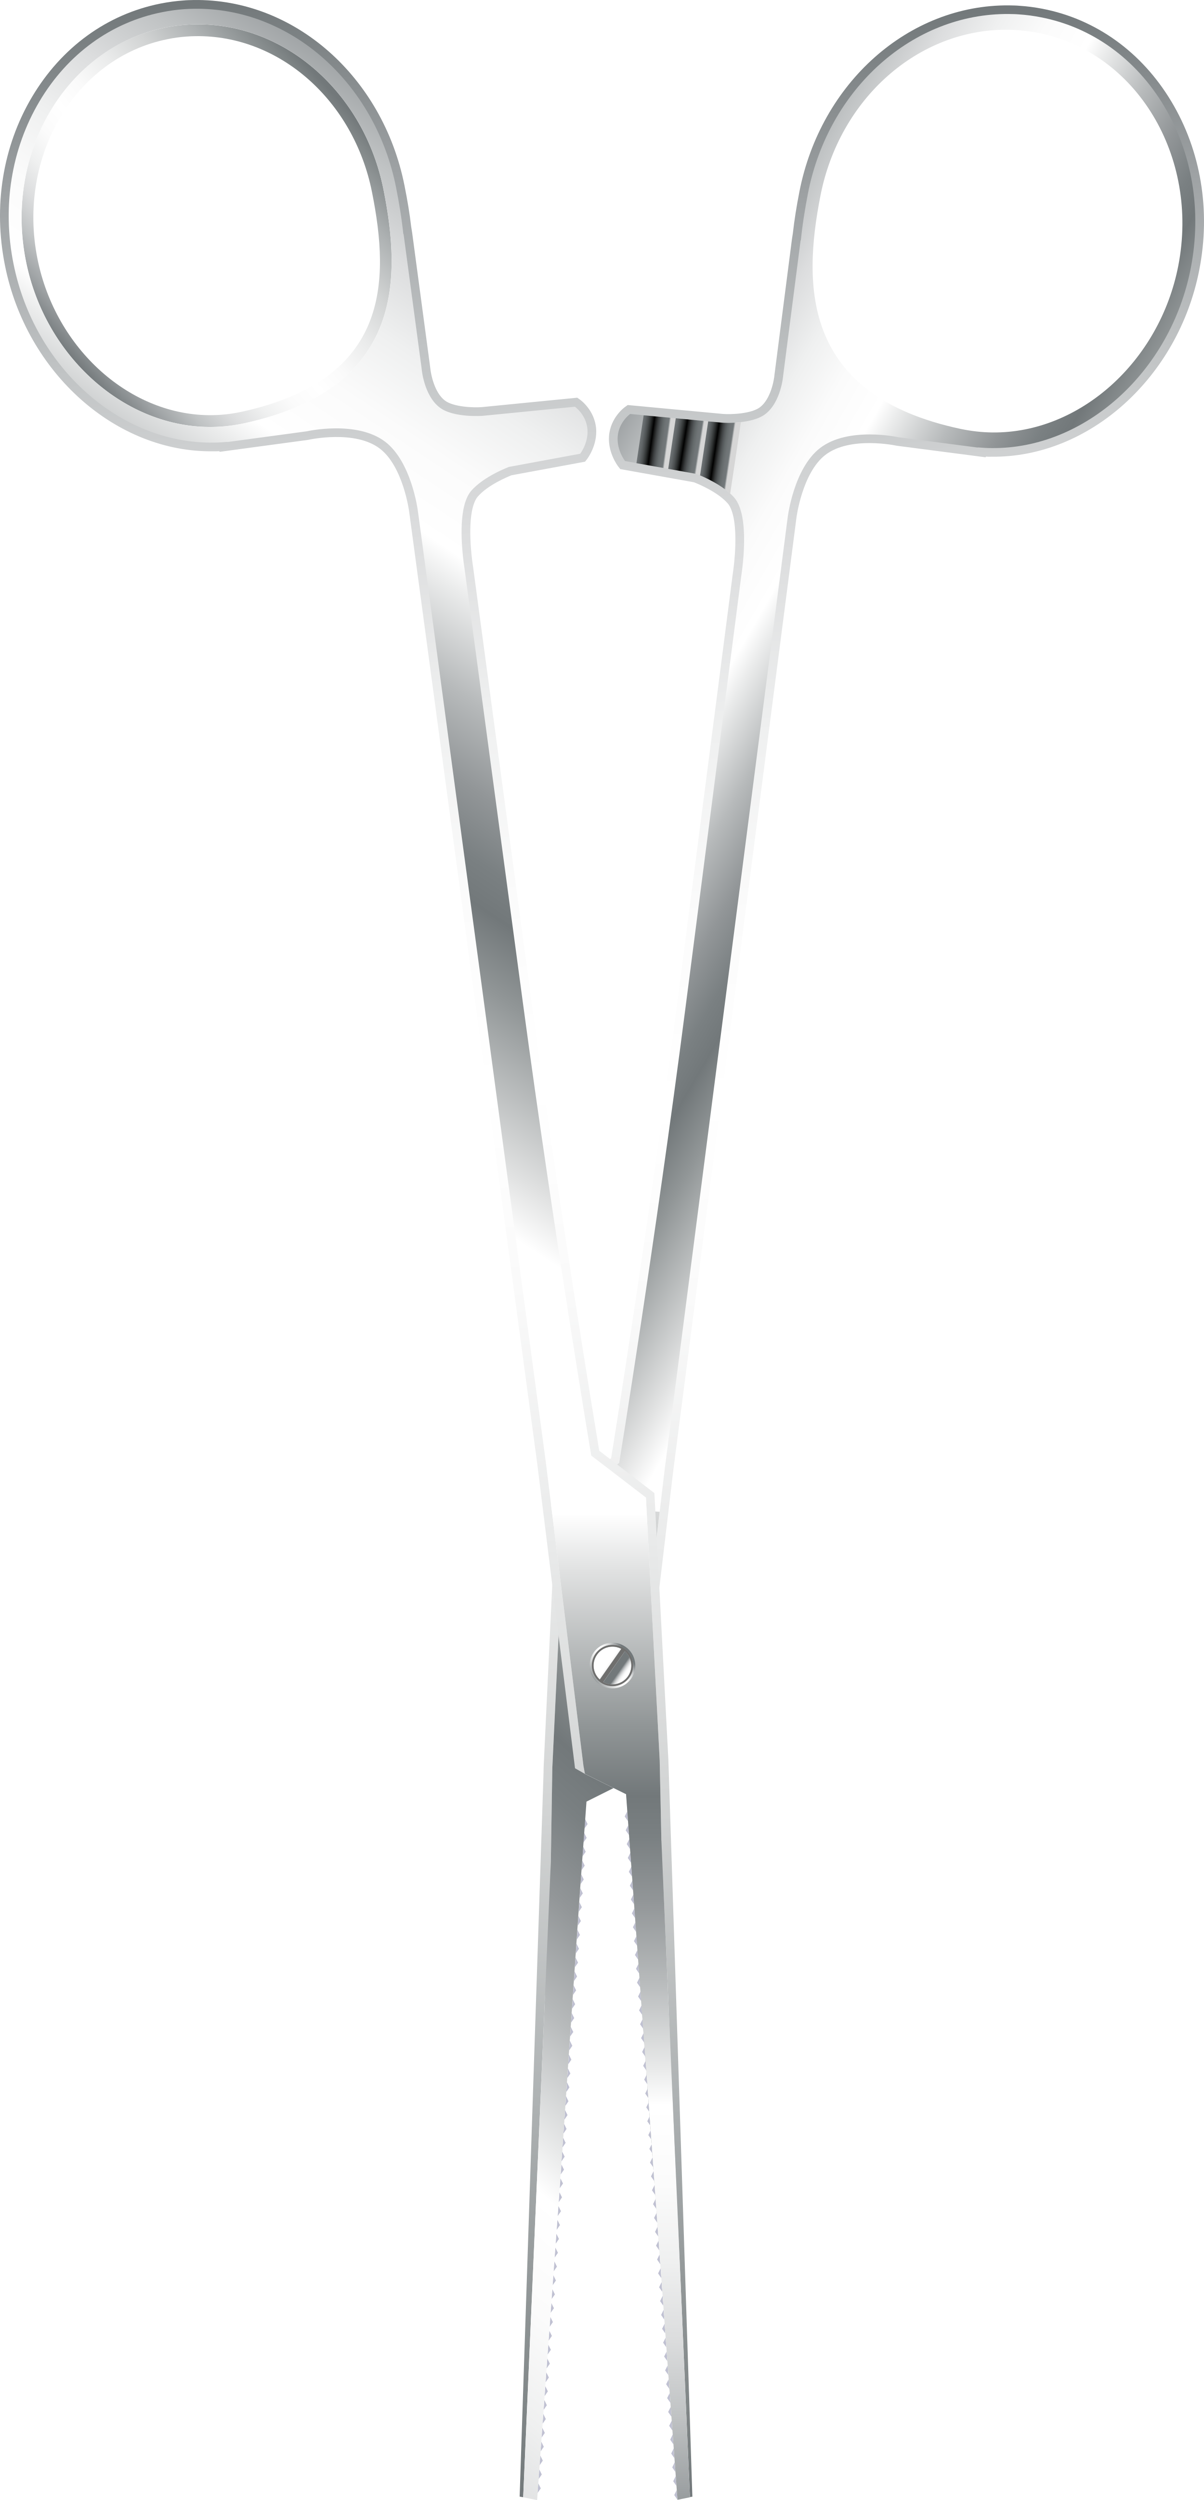 <?xml version="1.0" encoding="utf-8"?>
<!-- Generator: Adobe Illustrator 27.3.1, SVG Export Plug-In . SVG Version: 6.00 Build 0)  -->
<svg version="1.1" id="Слой_1" xmlns="http://www.w3.org/2000/svg" xmlns:xlink="http://www.w3.org/1999/xlink" x="0px" y="0px"
	 viewBox="0 0 420.39 872.44" style="enable-background:new 0 0 420.39 872.44;" xml:space="preserve">
<style type="text/css">
	.st0{fill:url(#SVGID_1_);}
	.st1{fill:url(#SVGID_00000115511123330074484630000002752020024061203102_);}
	.st2{fill:url(#SVGID_00000106108665401141019720000000118950368016131214_);}
	.st3{fill:url(#SVGID_00000151527427729846463870000005646121664576979880_);}
	.st4{fill:url(#SVGID_00000101061358219325677770000003065530282667510169_);}
	.st5{fill:#FFFFFF;}
	.st6{fill:url(#SVGID_00000109009343427428295740000006751934804349801858_);}
	.st7{fill:url(#SVGID_00000011711455743052774310000018341983191792123029_);}
	.st8{fill:#A5A9AB;}
	.st9{fill:url(#SVGID_00000066493512024606942180000014952740679050015160_);}
	.st10{fill:url(#SVGID_00000174602477611242685380000006015021082408289706_);}
	.st11{fill:url(#SVGID_00000134938682734311496560000000143343772323454874_);}
	.st12{fill:url(#SVGID_00000123420736564552121800000003827422800355730062_);}
	.st13{fill:url(#SVGID_00000134929406715966393350000001927610371581466019_);}
	.st14{fill:url(#SVGID_00000024717943368460344430000002526633735438095255_);}
	.st15{fill:url(#SVGID_00000080914442117597145790000004492104529291923364_);}
	.st16{fill:url(#SVGID_00000088831091183471959570000009162039513784564098_);}
	.st17{fill:url(#SVGID_00000043448583586299152210000000678203551979481241_);}
	.st18{fill:url(#SVGID_00000092416481045625600620000017298458258760876477_);}
	.st19{fill:url(#SVGID_00000168106331703927307050000017085834547564438179_);}
	.st20{fill:url(#SVGID_00000033338052962844351890000007227195960095337369_);}
	.st21{fill:url(#SVGID_00000107566825844992237210000017389854475064926626_);}
	.st22{fill:url(#SVGID_00000016775611585824232000000007291726904816857503_);}
	.st23{fill:url(#SVGID_00000100342426801232508350000014415278713227965857_);}
	.st24{fill:url(#SVGID_00000096044816661865110480000006651191899792094643_);}
	.st25{fill:url(#SVGID_00000142146149149768510230000002449522472149461401_);}
	.st26{fill:url(#SVGID_00000163043776210063083310000009982954664778829714_);}
	.st27{fill:url(#SVGID_00000032643835410233099040000010808335120526575799_);}
	.st28{fill:url(#SVGID_00000032632390517012149150000017731639788213950361_);}
	.st29{fill:url(#SVGID_00000124132615319654814100000004271347603259139460_);}
	.st30{fill:url(#SVGID_00000119829406574300419380000007214650168649231281_);}
	.st31{fill:url(#SVGID_00000163772404802989682240000017043179833061095339_);}
	.st32{fill:url(#SVGID_00000005976366317557286620000008721749475260544142_);}
	.st33{fill:url(#SVGID_00000106113740119672242500000006020186678182986680_);}
	.st34{fill:url(#SVGID_00000164477798596750230010000008088132101690811813_);}
	.st35{fill:url(#SVGID_00000099620817609863827370000001433323883882879156_);}
	.st36{fill:url(#SVGID_00000163793446500042251430000015336293978449017222_);}
	.st37{fill:url(#SVGID_00000109023997026787629810000001537092994247110828_);}
	.st38{fill:url(#SVGID_00000101077062785565826900000016677319643466673567_);}
	.st39{fill:url(#SVGID_00000163056033690372656960000013764924015162033813_);}
	.st40{fill:url(#SVGID_00000146469490345233344920000002057528283122454168_);}
	.st41{fill:url(#SVGID_00000013157291140282354620000003009177191089935269_);}
	.st42{fill:url(#SVGID_00000080207608854746819890000001811989759273717911_);}
	.st43{fill:url(#SVGID_00000095326115419320982170000007311809620903488904_);}
	.st44{fill:url(#SVGID_00000091722538351406850280000009115452854286402222_);}
	.st45{fill:url(#SVGID_00000029766047410986317080000009047900148547947707_);}
	.st46{fill:#6F6F6E;}
	.st47{fill:url(#SVGID_00000092437587355878714720000001202217595606876291_);}
	.st48{fill:url(#SVGID_00000007423076680950739520000003087100433168254089_);}
	.st49{fill:url(#SVGID_00000181058284318275211760000016626109100678745477_);}
	.st50{fill:url(#SVGID_00000125591703423537128190000008861241017070962351_);}
	.st51{fill:url(#SVGID_00000149375147905958966040000000547595610788658858_);}
	.st52{fill:url(#SVGID_00000176764117112821513160000013527583024132272790_);}
	.st53{fill:url(#SVGID_00000060013906865838149770000014925757081064101792_);}
	.st54{fill:url(#SVGID_00000089568437251287878790000011599849675477192329_);}
	.st55{fill:url(#SVGID_00000142892049290919600750000007749694516397602176_);}
	.st56{fill:url(#SVGID_00000149358626794492231450000014288747063108529059_);}
	.st57{fill:url(#SVGID_00000096755137651522911090000006515414017331361194_);}
	.st58{fill:url(#SVGID_00000125594853401822276160000007255958977641347759_);}
	.st59{fill:url(#SVGID_00000119800875510474769530000014144394109458182036_);}
	.st60{fill:url(#SVGID_00000155856878161183070140000018227946628992687548_);}
	.st61{fill:url(#SVGID_00000080172347887688228000000000784854097680785794_);}
	.st62{fill:url(#SVGID_00000029047942220164165850000014518287651458475169_);}
	.st63{fill:url(#SVGID_00000086684284162843056180000018075723066673691536_);}
	.st64{fill:url(#SVGID_00000005964739084748943340000001201606928864307336_);}
	.st65{fill:url(#SVGID_00000033368664208054996020000014633575327376926891_);}
	.st66{fill:url(#SVGID_00000109717469296109857330000002425377861201821063_);}
	.st67{fill:url(#SVGID_00000010291253915810941020000015357637959416921510_);}
	.st68{clip-path:url(#SVGID_00000169530000914975394150000004617657072497970822_);}
	.st69{fill:url(#SVGID_00000052061828738152401810000013290319959828254085_);}
	.st70{fill:url(#SVGID_00000041974946449306440650000007060014329927072441_);}
	.st71{fill:url(#SVGID_00000003819697365136077860000015159203884950634139_);}
	.st72{fill:url(#SVGID_00000065767853870550858580000009680260460090809757_);}
	.st73{fill:url(#SVGID_00000121277067429349310330000013411817000900843928_);}
	.st74{fill:url(#SVGID_00000086670522748689685380000006380339774521742003_);}
	.st75{fill:url(#SVGID_00000052822161011511374850000013615428062110972304_);}
	.st76{fill:none;stroke:#000000;stroke-miterlimit:10;}
	.st77{fill:url(#SVGID_00000134938177409309692190000010707245198224538263_);}
	.st78{fill:url(#SVGID_00000139257028745246547150000005117342567877501603_);}
	.st79{fill:url(#SVGID_00000090264955798173001100000004670513604565537153_);}
	.st80{fill:url(#SVGID_00000101786786505437294680000001866450583373104556_);}
	.st81{fill:url(#SVGID_00000132792294004987860020000002537407926376616888_);}
	.st82{fill:url(#SVGID_00000048468667569541765550000010776831315309029299_);}
	.st83{fill:url(#SVGID_00000090267479668530334220000000237754165989979805_);}
	.st84{fill:url(#SVGID_00000168819320670064265700000001517347428918208129_);}
	.st85{fill:url(#SVGID_00000122719784132636800560000001145470340345582483_);}
	.st86{fill:url(#SVGID_00000016049115414072645530000005648883599024547215_);}
	.st87{fill:url(#SVGID_00000140716043916588511520000006820469075027935674_);}
	.st88{fill:url(#SVGID_00000153665377281250329800000001732313293194483128_);}
	.st89{fill:url(#SVGID_00000054248363472248389950000003040343837999830156_);}
	.st90{fill:url(#SVGID_00000167392015787571003560000002758837967836810886_);}
	.st91{fill:url(#SVGID_00000080191252960997964720000001438182900042002588_);}
	.st92{fill:url(#SVGID_00000115503197559709478520000003609832978997211798_);}
	.st93{fill:#C0C1D2;}
	.st94{fill:url(#SVGID_00000158732059732291488350000009169801531081284284_);}
	.st95{fill:url(#SVGID_00000122701958388832125120000014148423746667398806_);}
	.st96{fill:none;}
	.st97{fill:url(#SVGID_00000174589413136786525100000016378268529641335681_);}
	.st98{filter:url(#Adobe_OpacityMaskFilter);}
	.st99{fill:url(#SVGID_00000107570675099791462030000010398460270930693260_);}
	
		.st100{mask:url(#SVGID_00000018231606368699398570000013786204869658667915_);fill:url(#SVGID_00000005974282074359018640000011727306977918936718_);}
	.st101{fill:url(#SVGID_00000020385450772729352420000004276423462591871927_);}
	.st102{fill:url(#SVGID_00000173874314849332622740000011063161547781651361_);}
	.st103{fill:url(#SVGID_00000057136059733447926430000006041515072987778449_);}
	.st104{fill:url(#SVGID_00000146479445519865710450000015728416488950964387_);}
	.st105{fill:url(#SVGID_00000072277344717277729530000014638734023674097331_);}
	.st106{fill:url(#SVGID_00000086669868922348632570000012935115519698744211_);}
	.st107{fill:url(#SVGID_00000140734263575464258270000002324530828379274662_);}
	.st108{fill:url(#SVGID_00000007422508261675360300000013475691105254936492_);}
	.st109{fill:url(#SVGID_00000145039520999430241550000007122766828236016296_);}
	.st110{fill:url(#SVGID_00000075136412734467169500000009267310446815340679_);}
	.st111{fill:url(#SVGID_00000177456669172785505360000004651581588660531850_);}
	.st112{fill:url(#SVGID_00000055679987602905684650000017419127266765611907_);}
	.st113{filter:url(#Adobe_OpacityMaskFilter_00000036971752206063095410000004255226008733134497_);}
	.st114{fill:url(#SVGID_00000039103321585977009220000006381201828835592372_);}
	
		.st115{mask:url(#SVGID_00000023274852233886596550000011346307077710788502_);fill:url(#SVGID_00000075872632255801725060000012843029800861959357_);}
	.st116{fill:url(#SVGID_00000117667135198132137000000010767110195483219616_);}
	.st117{filter:url(#Adobe_OpacityMaskFilter_00000087389520993851225810000003064147545237114041_);}
	.st118{fill:url(#SVGID_00000091715574147014290360000000016866542305213353_);}
	
		.st119{mask:url(#SVGID_00000088854033929286407200000014738085626140946100_);fill:url(#SVGID_00000078733215206517621680000010730370054843734669_);}
	.st120{fill:url(#SVGID_00000048470288966479057270000017661925198706169755_);}
	.st121{fill:url(#SVGID_00000051374964058709380790000012471681250976520622_);}
	.st122{filter:url(#Adobe_OpacityMaskFilter_00000030456898378837910860000004633850685319280039_);}
	.st123{fill:url(#SVGID_00000072983845299775069780000006703898539280828078_);}
	
		.st124{mask:url(#SVGID_00000111908152910879235110000005263323598049566398_);fill:url(#SVGID_00000173133142489372918570000001225157745592545420_);}
	.st125{fill:url(#SVGID_00000151516133690839314790000001333571251997349766_);}
	.st126{fill:url(#SVGID_00000042004274454257503930000004158600636348962705_);}
	.st127{fill:url(#SVGID_00000124874084068769205200000011503879900599798449_);}
	.st128{fill:url(#SVGID_00000132789256056033632960000011199292256610804107_);}
	.st129{fill:url(#SVGID_00000078047338779565371010000009045092743843484554_);}
	.st130{fill:url(#SVGID_00000134960827499441789110000012387956074042116252_);}
	.st131{fill:url(#SVGID_00000011753528576942972350000005416221827951406269_);}
	.st132{fill:url(#SVGID_00000013891770171773742680000016726944797466248102_);}
	.st133{fill:url(#SVGID_00000158003251366901389850000000721360066583359122_);}
	.st134{fill:url(#SVGID_00000136376686853139235470000018332597238815471267_);}
	.st135{fill:url(#SVGID_00000006670386061127477940000015934179694426714496_);}
	.st136{fill:url(#SVGID_00000094599286644700097490000000417474168531898754_);}
	.st137{fill:url(#SVGID_00000106850719245536545490000001762298272995253674_);}
	.st138{fill:url(#SVGID_00000044170390691984070960000004840380943335467674_);}
	.st139{fill:url(#SVGID_00000075873615908197661990000016170359398884135337_);}
	.st140{fill:url(#SVGID_00000028319320913563695500000009049022908125810065_);}
	.st141{fill:url(#SVGID_00000065073355791661586590000002439950463211081402_);}
	.st142{fill:url(#SVGID_00000034786019597344196090000013294272897925919632_);}
	.st143{fill:url(#SVGID_00000085952658938760108930000006058686741904810908_);}
	.st144{fill:url(#SVGID_00000175305198206367058770000011599302363932446377_);}
	.st145{fill:url(#SVGID_00000091000608233069428930000005221156026907969665_);}
	.st146{fill:url(#SVGID_00000131348540369242702480000016434371890152114346_);}
	.st147{fill:url(#SVGID_00000073698497300227120700000009970823006137194408_);}
	.st148{fill:url(#SVGID_00000146484876544502020730000011969315573548880559_);}
	.st149{fill:url(#SVGID_00000021103194526459790920000014513232112753597828_);}
	.st150{fill:url(#SVGID_00000079485915466011960400000012993990767780891018_);}
	.st151{fill:url(#SVGID_00000151510987548538855320000005746205218833341333_);}
	.st152{fill:url(#SVGID_00000014618514529296143110000016328020986847547020_);}
	.st153{fill:url(#SVGID_00000152945664869599085530000017276439994587355283_);}
	.st154{fill:url(#SVGID_00000127750451922305025000000001781078275383876527_);}
	.st155{fill:url(#SVGID_00000103959213936984606790000018342555524818860975_);}
	.st156{fill:url(#SVGID_00000003810845615374325540000014561296549472562582_);}
	.st157{fill:url(#SVGID_00000090286503059990160550000003876838013519263412_);}
	.st158{fill:url(#SVGID_00000142869627926842610430000017541899334348634765_);}
	.st159{fill:url(#SVGID_00000114072241236334429930000011763467242013073343_);}
	.st160{fill:url(#SVGID_00000047047484811816421060000001364568102974257551_);}
	.st161{fill:url(#SVGID_00000145027365064281487400000003601814330688263835_);}
	.st162{fill:url(#SVGID_00000058576736615947399970000004894846293180335761_);}
	.st163{fill:url(#SVGID_00000131338064228934987190000015010045110881045943_);}
	.st164{fill:url(#SVGID_00000057141475463489647230000000430342241251823025_);}
	.st165{fill:url(#SVGID_00000014610983188530630600000001651313914547480987_);}
	.st166{fill:url(#SVGID_00000175295747716242786070000000357183530183177118_);}
	.st167{fill:url(#SVGID_00000163781804444237390940000001498360758613033869_);}
	.st168{fill:url(#SVGID_00000121238323325378750940000013366104051925584548_);}
	.st169{fill:url(#SVGID_00000038381595596518539550000016703289820483363201_);}
	.st170{fill:url(#SVGID_00000063603829352945833320000002844919885367954095_);}
	.st171{fill:url(#SVGID_00000044158513511521324730000008102173573406352307_);}
	.st172{fill:url(#SVGID_00000101800994036465249060000001773302864015466665_);}
	.st173{fill:url(#SVGID_00000056417040130535830800000015322744451770813583_);}
	.st174{fill:url(#SVGID_00000060744270941200180160000015016806224878969743_);}
	.st175{fill:url(#SVGID_00000170238231306137782460000001415676388997054874_);}
	.st176{fill:url(#SVGID_00000026862451618275806130000005670600802959719610_);}
	.st177{fill:url(#SVGID_00000029039710395383597400000013612740229752827053_);}
	.st178{fill:url(#SVGID_00000160899417863906398780000006393053758424306097_);}
	.st179{fill:url(#SVGID_00000087403861536517318620000013881687736458660240_);}
	.st180{fill:url(#SVGID_00000171678856712502906380000009344734390569338812_);}
	.st181{fill:url(#SVGID_00000090285733965950563940000015936381753833876383_);}
	.st182{fill:url(#SVGID_00000168102769950926811700000002112051031580177599_);}
	.st183{fill:url(#SVGID_00000030460417046679493650000014872905300436966538_);}
	.st184{fill:url(#SVGID_00000011011901795168467960000018420353742126735766_);}
	.st185{fill:url(#SVGID_00000167359282645831503340000002689354509225425056_);}
	.st186{fill:url(#SVGID_00000072993326050573586820000013924742280187623070_);}
	.st187{fill:url(#SVGID_00000150071281409897847410000014844910541284131258_);}
	.st188{fill:url(#SVGID_00000063634849283226758450000001143011116160767674_);}
	.st189{fill:url(#SVGID_00000011739108072901817330000001867783460610051491_);}
	.st190{fill:url(#SVGID_00000075843691710634440590000017587814500434708619_);}
	.st191{fill:url(#SVGID_00000169526676500633065980000005146571733258985605_);}
	.st192{fill:url(#SVGID_00000152970285157538355050000014654770995664418455_);}
	.st193{fill:url(#SVGID_00000160157697249373382720000010982075016765222070_);}
	.st194{fill:url(#SVGID_00000039107070115772337940000009569694627745660565_);}
	.st195{fill:url(#SVGID_00000156559663952690756670000012745405980627589553_);}
	.st196{fill:url(#SVGID_00000183955084568680262630000002955636757042195105_);}
	.st197{fill:url(#SVGID_00000137111732434875428320000001673049568101479326_);}
	.st198{fill:url(#SVGID_00000147190172697186776320000014709393874298697369_);}
	.st199{fill:url(#SVGID_00000091722249685450052950000010471022444549118133_);}
	.st200{fill:url(#SVGID_00000015319202535349018010000002931034242715861642_);}
	.st201{fill:url(#SVGID_00000062905063398943428530000008297468618225229205_);}
	.st202{fill:url(#SVGID_00000173118402903212944530000005963027238573806721_);}
	.st203{clip-path:url(#SVGID_00000087397637505305259350000003449369012361948298_);}
	.st204{fill:url(#SVGID_00000006666811844327121950000005810022787012762556_);}
	.st205{fill:url(#SVGID_00000167363529234006088400000011016128287652925109_);}
	.st206{fill:url(#SVGID_00000091016134203725399440000011001710951280887190_);}
	.st207{fill:url(#SVGID_00000007424609725649064250000010328931391660279225_);}
	.st208{fill:url(#SVGID_00000042738507250177094870000009463195238991721626_);}
	.st209{fill:url(#SVGID_00000081608511168361369920000001795396034975635853_);}
	.st210{fill:url(#SVGID_00000008132428309991190440000004897511777972398466_);}
	.st211{fill:url(#SVGID_00000060735839676272857440000013116339786380042892_);}
	.st212{fill:url(#SVGID_00000132082516094319310170000006328261462816933546_);}
	.st213{fill:url(#SVGID_00000086669151593968338230000013877942414938702247_);}
	.st214{fill:url(#SVGID_00000118354657277224667400000008688143284085375640_);}
	.st215{fill:url(#SVGID_00000065773622929417203360000003926026623279376553_);}
	.st216{fill:url(#SVGID_00000134244655809131558600000009209151132295110065_);}
	.st217{fill:url(#SVGID_00000130621406572310721290000007183976989485786802_);}
	.st218{fill:url(#SVGID_00000160149045760912766420000006672299054382067075_);}
	.st219{fill:url(#SVGID_00000043425377186180871270000010615063102557946535_);}
	.st220{fill:url(#SVGID_00000071540154710682674750000003429784297427178923_);}
	.st221{fill:url(#SVGID_00000002343211600021598800000016821355480629926030_);}
	.st222{fill:url(#SVGID_00000178908954910730016440000017014643647084774324_);}
	.st223{fill:url(#SVGID_00000060016850286226926410000015813293486727804316_);}
	.st224{fill:url(#SVGID_00000073704291509463876900000009817564538821215636_);}
	.st225{fill:url(#SVGID_00000142891062388387218880000010593214611405839038_);}
	.st226{fill:url(#SVGID_00000078731426221141251650000010069407614976905347_);}
	.st227{fill:url(#SVGID_00000048486966828673305070000007024592931686058370_);}
	.st228{fill:url(#SVGID_00000136384841087932593010000014985945590616011959_);}
	.st229{fill:url(#SVGID_00000045588963049634099230000000453373669360043703_);}
	.st230{fill:url(#SVGID_00000110457771287664940410000003958746611312394904_);}
	.st231{fill:url(#SVGID_00000115492542593030687840000017477000887086248876_);}
	.st232{fill:url(#SVGID_00000125594556732039508740000017821211909525553580_);}
	.st233{fill:url(#SVGID_00000063605516476681062870000013731938713240481182_);}
	.st234{fill:url(#SVGID_00000101074270680155183080000011586592111233909681_);}
	.st235{fill:url(#SVGID_00000146488704330530050490000010686242241067807664_);}
	.st236{fill:url(#SVGID_00000070088176997097009330000006869815460546072218_);}
	.st237{fill:url(#SVGID_00000098933109821494504750000014888058801976127382_);}
	.st238{fill:url(#SVGID_00000067195324441665703890000014663565402437391290_);}
	.st239{fill:url(#SVGID_00000054969999617158548570000012087847897530840196_);}
	.st240{fill:url(#SVGID_00000163783934543729303010000013596118671457209230_);}
	.st241{fill:url(#SVGID_00000083772808953067977240000014687030597660177598_);}
	.st242{fill:url(#SVGID_00000164511623869637200600000015554883530464033160_);}
	.st243{fill:url(#SVGID_00000067227872612455648410000003440385413476592781_);}
	.st244{fill:url(#SVGID_00000088818187158465692290000013188431364530796940_);}
	.st245{fill:url(#SVGID_00000058558031636769215500000010076482821826272164_);}
	.st246{fill:url(#SVGID_00000156553254119555772050000004338756249569144767_);}
	.st247{fill:url(#SVGID_00000168115296662904652860000001375017888365663905_);}
	.st248{fill:url(#SVGID_00000175285196553211575280000001209291038364872320_);}
	.st249{fill:url(#SVGID_00000026120912795393073490000012289137539636798118_);}
	.st250{fill:url(#SVGID_00000158723920192714809160000004956397477261594270_);}
	.st251{fill:url(#SVGID_00000047061099239568154300000000402225897616506301_);}
	.st252{fill:url(#SVGID_00000179617970330439972520000002152624311264129677_);}
	.st253{fill:url(#SVGID_00000173854105434653656800000001958313454837627016_);}
	.st254{fill:url(#SVGID_00000025439999457683248390000013929434198522861963_);}
	.st255{fill:url(#SVGID_00000022543069868730298200000011642038868319869601_);}
	.st256{fill:url(#SVGID_00000081636627978999221300000004387697312343080591_);}
	.st257{fill:url(#SVGID_00000075879747262660005030000016700065243418501538_);}
	.st258{fill:url(#SVGID_00000054261174866755807520000008578405330957451443_);}
	.st259{fill:url(#SVGID_00000129199831887378754260000015937535856588615577_);}
	.st260{fill:url(#SVGID_00000083086976480403501370000002814409217709793186_);}
	.st261{fill:url(#SVGID_00000062174712323535199210000004244701931999638717_);}
	.st262{fill:url(#SVGID_00000051382625747316063790000010570576739210287287_);}
	.st263{fill:url(#SVGID_00000085237125362806810460000013812713662780689063_);}
	.st264{fill:url(#SVGID_00000071528332748196539070000013306900239813122694_);}
	.st265{fill:url(#SVGID_00000155127913279083652540000014708824410204239495_);}
	.st266{fill:url(#SVGID_00000159472095834904250220000009889075904211898505_);}
	.st267{fill:url(#SVGID_00000123442318432436724490000004733638417681561737_);}
	.st268{fill:url(#SVGID_00000075125842072143869380000018077835857762097313_);}
	.st269{fill:url(#SVGID_00000116917016349143940290000003270134394768388253_);}
	.st270{fill:url(#SVGID_00000077303465907678740740000004599559208011433617_);}
	.st271{fill:url(#SVGID_00000039123733257487246320000001179495104703944374_);}
	.st272{fill:url(#SVGID_00000017514032488627168290000015752772972431384996_);}
	.st273{fill:url(#SVGID_00000031886323563579377470000001868034286369527482_);}
	.st274{fill:url(#SVGID_00000125597967827346745830000001189834113063055240_);}
	.st275{fill:url(#SVGID_00000151537867531273697420000016505610742579934866_);}
	.st276{fill:url(#SVGID_00000024698327281055218270000010183726824356399752_);}
	.st277{fill:url(#SVGID_00000157294128008414718330000006619364335856308124_);}
	.st278{fill:url(#SVGID_00000155825084370745445290000013224844897820646532_);}
	.st279{fill:url(#SVGID_00000176746650311839000630000009556843027180605065_);}
	.st280{fill:url(#SVGID_00000157290989930935627270000002110010593679020973_);}
	.st281{fill:url(#SVGID_00000029016761234372742610000018215766883369092740_);}
	.st282{fill:url(#SVGID_00000026131668799995766010000010816461734439831994_);}
	.st283{fill:url(#SVGID_00000069372054439167484740000015826917188669062075_);}
	.st284{fill:url(#SVGID_00000091693503694764811950000007270519191288002488_);}
	.st285{fill:url(#SVGID_00000032636967373545123620000011374559762653479579_);}
	.st286{fill:url(#SVGID_00000033338614324504068260000017930193612302899891_);}
	.st287{fill:url(#SVGID_00000139979209203843603400000012322829606943127454_);}
	.st288{fill:url(#SVGID_00000103267072971933273290000016811898355320295599_);}
	.st289{fill:url(#SVGID_00000005231211910442915740000011963698950729631884_);}
	.st290{fill:url(#SVGID_00000141415658296248324390000012967941017464271027_);}
	.st291{fill:url(#SVGID_00000082350090451591697860000008994935851645514141_);}
	.st292{fill:url(#SVGID_00000058584778609413180390000015481088258868397742_);}
	.st293{fill:url(#SVGID_00000173857862309265141660000010000109602621156759_);}
	.st294{fill:url(#SVGID_00000158007791753384245850000014773555595996109493_);}
	.st295{fill:url(#SVGID_00000175307848425009825820000002715875460897903263_);}
	.st296{clip-path:url(#SVGID_00000006687843712731861380000008889191822903783862_);}
	.st297{fill:url(#SVGID_00000005948675148199797370000002154581858990332058_);}
	.st298{fill:url(#SVGID_00000040561101358653995470000011072362241367991722_);}
	.st299{fill:url(#SVGID_00000111897087413422374310000003055040911860842640_);}
	.st300{fill:url(#SVGID_00000127737582286146270120000002144197260055977125_);}
	.st301{fill:url(#SVGID_00000054949819302550862210000003639655933662702984_);}
	.st302{fill:url(#SVGID_00000124867870209073549970000002204734587817066641_);}
	.st303{fill:url(#SVGID_00000118386314376721539790000007082095723270420870_);}
	.st304{fill:url(#SVGID_00000080199322567025518100000000950863638348002467_);}
	.st305{fill:url(#SVGID_00000053543670403682789900000012720416882847853977_);}
	.st306{fill:url(#SVGID_00000124141516805082914760000002377370235406660029_);}
	.st307{fill:url(#SVGID_00000150820045342293766870000000065881804087953074_);}
	.st308{fill:url(#SVGID_00000010295379726597487000000006527255697786933936_);}
	.st309{fill:url(#SVGID_00000072990791231118273140000006663436092025734019_);}
	.st310{fill:url(#SVGID_00000137127234902089647490000003117818454505066164_);}
	.st311{fill:url(#SVGID_00000173875075751836284070000014965106889545358475_);}
	.st312{fill:url(#SVGID_00000059280216275670450980000001760644042540424629_);}
	.st313{fill:url(#SVGID_00000038392765985131648320000016225721281417907359_);}
	.st314{fill:url(#SVGID_00000023991646482969948090000001157311685540446336_);}
	.st315{fill:url(#SVGID_00000147920416230461370050000008836788560365948340_);}
	.st316{fill:url(#SVGID_00000047774611639350678850000012288373198219265707_);}
	.st317{fill:url(#SVGID_00000031207375287308919720000014939027306402685873_);}
	.st318{fill:url(#SVGID_00000016783081546991469130000013078546146374848133_);}
	.st319{fill:url(#SVGID_00000121999774813401712560000013497296687025359758_);}
	.st320{fill:url(#SVGID_00000108273247027697344520000003517828409542905534_);}
	.st321{fill:url(#SVGID_00000030451173230560039690000010243578851298966438_);}
	.st322{fill:url(#SVGID_00000056423992495723226850000009445987298066558094_);}
	.st323{fill:url(#SVGID_00000101805712582523136360000000115475658030059666_);}
	.st324{fill:url(#SVGID_00000015326429504756996420000016736477564125034401_);}
	.st325{fill:url(#SVGID_00000148647665214228378720000013361747821940726956_);}
	.st326{fill:url(#SVGID_00000110456007243063893220000016839932772677832079_);}
	.st327{fill:url(#SVGID_00000053525466225002118520000012610784093656416399_);}
	.st328{fill:url(#SVGID_00000031172547459071268960000009023888441409407159_);}
	.st329{fill:url(#SVGID_00000183960133769667593740000015185817370966651803_);}
	.st330{fill:url(#SVGID_00000031167369347438706860000001000735230551447481_);}
	.st331{fill:url(#SVGID_00000054259750771442866300000003981779598760606619_);}
	.st332{fill:url(#SVGID_00000129198415403237166320000016181149398706200488_);}
	.st333{fill:url(#SVGID_00000106133795301753128510000015062833442875432350_);}
	.st334{fill:url(#SVGID_00000062907720052460834840000017044307756432581545_);}
	.st335{fill:url(#SVGID_00000072279667464944742520000010199540963862268547_);}
	.st336{fill:url(#SVGID_00000087408278609612227250000001118120902317131699_);}
	.st337{fill:url(#SVGID_00000021838414764794757430000000211817915804284808_);}
	.st338{fill:url(#SVGID_00000049204442891756190870000000787268729803769771_);}
	.st339{fill:url(#SVGID_00000025402403314535459710000009780970749675864508_);}
	.st340{fill:url(#SVGID_00000170985614065677206690000003448066615300997250_);}
	.st341{fill:url(#SVGID_00000091000191453705557790000004573370578984990600_);}
	.st342{fill:url(#SVGID_00000163754247161859866480000012443431308456064164_);}
	.st343{fill:url(#SVGID_00000021083273416166996990000014958769362051498168_);}
	.st344{fill:url(#SVGID_00000128443663722536003410000014314226168780657073_);}
	.st345{fill:url(#SVGID_00000094580251654961322960000015309619444593238918_);}
	.st346{fill:url(#SVGID_00000157294989363551274240000002034828073459979670_);}
	.st347{fill:url(#SVGID_00000106119252099426251900000009170229878851568299_);}
	.st348{fill:url(#SVGID_00000124123752350324670520000009771796356240535430_);}
	.st349{fill:url(#SVGID_00000115506485149819892650000012287567951104608905_);}
	.st350{fill:url(#SVGID_00000018223209633717961900000014086897547824014782_);}
	.st351{fill:url(#SVGID_00000027580400344773602530000012518039188691087518_);}
	.st352{fill:url(#SVGID_00000016055160271438143000000003327849772325171846_);}
	.st353{fill:url(#SVGID_00000091705425143754562630000002099079191508648617_);}
	.st354{fill:url(#SVGID_00000000922401073925177030000007352523721674211719_);}
	.st355{fill:url(#SVGID_00000158727753887666520540000000490016256233168033_);}
	.st356{fill:url(#SVGID_00000022550828923524894990000002901170806700103575_);}
	.st357{fill:url(#SVGID_00000080202866330853806610000004430141999681721022_);}
	.st358{fill:url(#SVGID_00000127728672466465876060000008473967911398872214_);}
	.st359{fill:url(#SVGID_00000150069718511081051010000010405444340808020620_);}
	.st360{fill:url(#SVGID_00000003797950611817073310000001485977507864735403_);}
	.st361{fill:url(#SVGID_00000155850811566998370150000013068252978283262647_);}
	.st362{fill:url(#SVGID_00000165915808165832643280000003884142811342774186_);}
	.st363{fill:url(#SVGID_00000167378390047626040020000002440976963036218003_);}
	.st364{fill:url(#SVGID_00000088131817026165574840000006717766608636037777_);}
	.st365{fill:url(#SVGID_00000003074835830873696380000001094532015879661966_);}
	.st366{fill:url(#SVGID_00000145746157902109739740000017925883435998517672_);}
	.st367{fill:url(#SVGID_00000004544065595246588100000010383601091135107481_);}
	.st368{fill:url(#SVGID_00000116197123272712063780000004960196408159215496_);}
	.st369{fill:url(#SVGID_00000051353399346657989200000006041833071925823645_);}
	.st370{fill:url(#SVGID_00000027576892308616579670000013056064422061373338_);}
	.st371{fill:url(#SVGID_00000176003687697955538290000003935159302962493368_);}
	.st372{fill:url(#SVGID_00000045611817977351058310000013619488182812849054_);}
	.st373{fill:url(#SVGID_00000165197022652567923440000015279462142064399779_);}
	.st374{fill:url(#SVGID_00000018210881208968230590000016363426837039351687_);}
	.st375{fill:url(#SVGID_00000015353832863352639080000012615857603775055782_);}
	.st376{fill:url(#SVGID_00000168100907155499289210000006261228827940585121_);}
	.st377{fill:url(#SVGID_00000007409384880812137580000000052954403787247232_);}
	.st378{fill:url(#SVGID_00000183950770078861968640000002503907814172712088_);}
	.st379{fill:url(#SVGID_00000147925464186415404740000004175141737349092498_);}
	.st380{fill:url(#SVGID_00000047776658339138745440000018428053693247375745_);}
	.st381{fill:url(#SVGID_00000036218865197055276690000008452137972884454297_);}
	.st382{fill:url(#SVGID_00000008134780183740563070000004391219442095587515_);}
	.st383{fill:url(#SVGID_00000168078781470098995160000008202461990412796808_);}
	.st384{fill:url(#SVGID_00000060017876850087251170000017353225626241040520_);}
	.st385{fill:url(#SVGID_00000148637921837901588140000007715036068585239998_);}
	.st386{fill:url(#SVGID_00000106835604811712810370000012744196350530917770_);}
	.st387{fill:url(#SVGID_00000141419633813630095760000007784958445989533849_);}
	.st388{fill:url(#SVGID_00000105389172609861832180000003672300928129044401_);}
	.st389{fill:url(#SVGID_00000042719432486870994490000009950964692879707555_);}
	.st390{fill:url(#SVGID_00000114075160032135866980000013819439624813403837_);}
	.st391{fill:url(#SVGID_00000069357422769091116090000005079977022838739363_);}
	.st392{fill:url(#SVGID_00000155855154912290657730000014977775696920174525_);}
	.st393{fill:url(#SVGID_00000043447059766286291320000011546921304173890731_);}
	.st394{fill:url(#SVGID_00000083799768264529874830000000334565893608905894_);}
	.st395{fill:url(#SVGID_00000044871448075408605450000011670598162242854328_);}
	.st396{fill:url(#SVGID_00000155829307557695701710000008445898402604136090_);}
	.st397{fill:url(#SVGID_00000028306142872840947810000002473428314227198083_);}
	.st398{fill:url(#SVGID_00000070818690709487086700000002691138952733961902_);}
	.st399{clip-path:url(#SVGID_00000007402504325528556260000001289684778761483905_);}
	.st400{fill:url(#SVGID_00000013906146280698055410000014811570269127842691_);}
	.st401{fill:url(#SVGID_00000029724281172988574060000018272466677016500633_);}
	.st402{fill:url(#SVGID_00000062890435926937865270000009891568376171675540_);}
	.st403{fill:url(#SVGID_00000006672450501715141760000006976804812152228785_);}
	.st404{fill:url(#SVGID_00000084496052766987108900000002209603315627248568_);}
	.st405{fill:url(#SVGID_00000134965472034563201870000008374696155469527962_);}
	.st406{fill:url(#SVGID_00000132802907728092710420000002570788533058937765_);}
	.st407{fill:url(#SVGID_00000041282096691676407450000004105737972859499175_);}
	.st408{fill:url(#SVGID_00000017513548015587188230000003692627529309597827_);}
	.st409{fill:url(#SVGID_00000161618064986329851950000002665883579549072260_);}
	.st410{fill:url(#SVGID_00000147218490917823511030000006005623405120040601_);}
	.st411{fill:url(#SVGID_00000176016451633013262890000003430926873318568874_);}
	.st412{fill:url(#SVGID_00000167383372664634808350000005976779405932178868_);}
	.st413{fill:url(#SVGID_00000040570550308993100590000004689971242135957152_);}
	.st414{fill:url(#SVGID_00000122694855180714951060000018125063119039031219_);}
	.st415{fill:url(#SVGID_00000051361145563312332880000000080446587546510728_);}
	.st416{fill:url(#SVGID_00000118391464817920244630000009579120396986229895_);}
	.st417{fill:url(#SVGID_00000076589867881773104220000013924981070612013463_);}
	.st418{fill:url(#SVGID_00000158708891168753897560000005394088537392639873_);}
	.st419{fill:url(#SVGID_00000139255398415851334620000017731380324789181841_);}
	.st420{fill:url(#SVGID_00000066501294876096532780000009372124619112007350_);}
	.st421{fill:url(#SVGID_00000156560528096323643110000014498017254251579297_);}
	.st422{fill:url(#SVGID_00000044147363034893984510000002787788708687440556_);}
	.st423{fill:url(#SVGID_00000073709421816500408960000012099794526995440524_);}
	.st424{fill:url(#SVGID_00000055670048887057675640000007687923736979692203_);}
	.st425{fill:url(#SVGID_00000054987264984701877000000018169651978169918623_);}
	.st426{fill:url(#SVGID_00000010275936437900118110000007190100654939025826_);}
	.st427{fill:url(#SVGID_00000044162878976976847750000002642082354300829324_);}
	.st428{fill:url(#SVGID_00000069393637362658878150000011136423944891325585_);}
	.st429{fill:url(#SVGID_00000078752411956314519010000004198140795259297180_);}
	.st430{fill:url(#SVGID_00000088134486286691490860000001414501395735231390_);}
	.st431{fill:url(#SVGID_00000123412446170130942610000013271569406931653007_);}
	.st432{fill:url(#SVGID_00000012436415206063530380000017623652147423985289_);}
	.st433{fill:url(#SVGID_00000098178899817281028900000010780381135626041267_);}
	.st434{fill:url(#SVGID_00000105408883016614179710000011636267512835401862_);}
	.st435{fill:url(#SVGID_00000154398114239353975540000008356125636911363223_);}
	.st436{fill:url(#SVGID_00000138556077597072444410000003348845293453073047_);}
	.st437{fill:url(#SVGID_00000059280433316473542980000003432244747068587911_);}
	.st438{fill:url(#SVGID_00000067954739116900610230000013351673679095015859_);}
	.st439{fill:url(#SVGID_00000075145574622899128000000011139012758528134052_);}
	.st440{fill:url(#SVGID_00000012431609114991667860000008293697047693086391_);}
	.st441{fill:url(#SVGID_00000029761848809926730580000001657301447890026123_);}
	.st442{fill:url(#SVGID_00000008123201662445258620000016979728522037749135_);}
	.st443{fill:url(#SVGID_00000183936559217138001810000006714477459561453194_);}
	.st444{fill:url(#SVGID_00000094614990695168369590000008661386679144804999_);}
	.st445{fill:url(#SVGID_00000018939466047596700080000010145034957478057403_);}
	.st446{fill:url(#SVGID_00000046315281063953268670000017244372050519401391_);}
	.st447{fill:url(#SVGID_00000173129856114352928710000002293442084031267240_);}
	.st448{fill:url(#SVGID_00000052078204032035179760000007730768295034947470_);}
	.st449{fill:url(#SVGID_00000120545493810083020210000003465555570915918766_);}
	.st450{fill:url(#SVGID_00000104690621169303126610000011325053232452387771_);}
	.st451{fill:url(#SVGID_00000067228051286695924320000000926031535730852777_);}
	.st452{fill:url(#SVGID_00000112633060678684758010000017419372163395539133_);}
	.st453{fill:url(#SVGID_00000115485533315600509890000003819092752153563794_);}
	.st454{fill:url(#SVGID_00000143617125619020624070000007949339876094372538_);}
	.st455{fill:url(#SVGID_00000136388705750231265850000001263841469183351189_);}
	.st456{fill:url(#SVGID_00000130609211833282066210000016537210042098995859_);}
	.st457{fill:url(#SVGID_00000178905168269788606560000015018778908504256907_);}
	.st458{fill:url(#SVGID_00000096045853986296173710000006629809904907062669_);}
	.st459{fill:url(#SVGID_00000168828351055288660420000007643248315048535206_);}
	.st460{fill:url(#SVGID_00000005246017222827235190000005773456262152033941_);}
	.st461{fill:url(#SVGID_00000006688315369172959090000003044499314521068179_);}
	.st462{fill:#312782;}
	.st463{fill:#201954;}
	.st464{fill:url(#SVGID_00000155139665607016484820000015113288688615916199_);}
	.st465{fill:url(#SVGID_00000078748335748657981960000016983386278121338815_);}
	.st466{fill:url(#SVGID_00000111872451048564765870000017089037585361395855_);}
	.st467{fill:url(#SVGID_00000121273599279368505960000007523110096589497216_);}
	.st468{fill:url(#SVGID_00000158011656211231716200000011168921201198597552_);}
	.st469{fill:url(#SVGID_00000114032910275090974970000009053221498929335470_);}
	.st470{fill:url(#SVGID_00000181782941477422835710000001950261678950763405_);}
	.st471{fill:url(#SVGID_00000072239597347287000410000013314923736826335617_);}
	.st472{fill:url(#SVGID_00000095317304626120392400000016459429351850567599_);}
	.st473{fill:url(#SVGID_00000152968891705882599360000000082022006650010807_);}
	.st474{fill:url(#SVGID_00000171708746456592020770000003066172441133384837_);}
	.st475{fill:#1D1D1B;}
	.st476{fill:url(#SVGID_00000078740313548266156010000007315429194635687319_);}
	.st477{fill:url(#SVGID_00000101104532710377795570000015181072129335206318_);}
	.st478{fill:url(#SVGID_00000140723725520167270740000001258734864863266480_);}
	.st479{fill:url(#SVGID_00000022540869646825010490000017141999784698452617_);}
	.st480{fill:url(#SVGID_00000166641531284664881850000012447337982809217966_);}
	.st481{fill:url(#SVGID_00000115503801439107308280000007908887548892795569_);}
	.st482{fill:url(#SVGID_00000075884259163797238610000016560329718615763897_);}
	.st483{fill:url(#SVGID_00000162336838832721880280000017401158370604209322_);}
	.st484{fill:url(#SVGID_00000072268627995782851340000008693594004246546310_);}
	.st485{fill:url(#SVGID_00000120540898475124855820000004848609139824328606_);}
	.st486{opacity:0.53;fill:url(#SVGID_00000161603286587380574700000001177931695558149519_);}
	.st487{fill:url(#SVGID_00000033353867839326219880000008859424067166223782_);}
	.st488{fill:url(#SVGID_00000118386877994888415410000002561947785464304275_);}
	.st489{fill:url(#SVGID_00000181775275715740450720000003296094821239496331_);}
	.st490{fill:url(#SVGID_00000019667976504360974700000001633302456743999145_);}
	.st491{fill:url(#SVGID_00000136396080350777773060000007576264208420409003_);}
	.st492{fill:url(#SVGID_00000179639000228151830930000014633437104132194443_);}
	.st493{fill:url(#SVGID_00000162316073837613525720000014107881959688863678_);}
	.st494{fill:url(#SVGID_00000007424838875401387140000009146272546746172037_);}
	.st495{fill:url(#SVGID_00000118371955291526465350000005305810182511795371_);}
	.st496{fill:url(#SVGID_00000067229877839798243430000010992369125588000914_);}
	.st497{fill:url(#SVGID_00000152978381270648913840000009168631125216849337_);}
	.st498{fill:url(#SVGID_00000145739775719131511420000006111219162290991779_);}
	.st499{fill:url(#SVGID_00000096761438267765513840000008009488586298165653_);}
	.st500{fill:url(#SVGID_00000084532534199962764640000007950505585555567774_);}
	.st501{fill:url(#SVGID_00000027575044577921956100000014056751271349197240_);}
	.st502{fill:url(#SVGID_00000098205775321711652690000017308114769004233663_);}
	.st503{fill:url(#SVGID_00000063630228882572300910000001328812327445588122_);}
	.st504{fill:url(#SVGID_00000025440384150536600360000014123194463007636608_);}
	.st505{fill:url(#SVGID_00000029743992508131932360000015820944223754915256_);}
	.st506{fill:url(#SVGID_00000010279380814103261250000006155297865575398332_);}
	.st507{fill:url(#SVGID_00000016780782552801134620000007696748567609118338_);}
	.st508{fill:url(#SVGID_00000170988964331440277460000003455561099865685156_);}
	.st509{fill:url(#SVGID_00000037676682868737007220000014864360501529367939_);}
	.st510{fill:url(#SVGID_00000108297870714024626730000015901488048571220380_);}
	.st511{fill:url(#SVGID_00000083056445468999783570000008919223153661302206_);}
	.st512{fill:url(#SVGID_00000099634819821065409130000010948812967212043926_);}
	.st513{fill:url(#SVGID_00000167378822878148555110000005581455223942386822_);}
	.st514{fill:url(#SVGID_00000001647159188080169120000015003607566305657522_);}
	.st515{fill:url(#SVGID_00000164512747391356871970000007307659911823767456_);}
	.st516{fill:url(#SVGID_00000109742776679796952860000016669314276104868523_);}
	.st517{fill:url(#SVGID_00000020368700547254886400000004773627214870899604_);}
	.st518{fill:url(#SVGID_00000151540195233503881270000002255355736960239007_);}
	.st519{fill:url(#SVGID_00000006680786464763790470000006609702565266412164_);}
	.st520{fill:url(#SVGID_00000016771351836282502850000001186916808962558132_);}
	.st521{fill:url(#SVGID_00000136372126102690111590000014755231710783197088_);}
	.st522{fill:url(#SVGID_00000073688751172076910430000007277629260907437727_);}
	.st523{fill:url(#SVGID_00000055707496531853050310000007742058846354151300_);}
	.st524{fill:url(#SVGID_00000079460131502757743340000004678568700575659399_);}
	.st525{fill:url(#SVGID_00000168834806851273876470000007134269060079275908_);}
	.st526{fill:url(#SVGID_00000112603399595500069710000012934157577775624096_);}
	.st527{fill:url(#SVGID_00000028309673894629603650000016624006787687933628_);}
	.st528{fill:url(#SVGID_00000180368011170085385070000001280687400486584732_);}
	.st529{fill:url(#SVGID_00000016764393864286848740000017226949007567218367_);}
	.st530{fill:url(#SVGID_00000040575743503694838620000013228759073953074307_);}
	.st531{fill:url(#SVGID_00000183950374195784884310000008117227181651078067_);}
	.st532{fill:url(#SVGID_00000084497059673960176500000015987947222727324587_);}
	.st533{fill:url(#SVGID_00000033352473914917830160000004226852977797169815_);}
	.st534{fill:url(#SVGID_00000149356547341590422200000011072509674720873884_);}
	.st535{fill:url(#SVGID_00000127765811784375512810000015940094725508018592_);}
	.st536{fill:url(#SVGID_00000098932743672576070250000008000076186641879699_);}
	.st537{fill:url(#SVGID_00000031897724417349447340000014678421139938608020_);}
	.st538{fill:url(#SVGID_00000106118436983430757620000010189992513643622591_);}
	.st539{fill:url(#SVGID_00000065794071880754675520000017575250157468327299_);}
	.st540{fill:url(#SVGID_00000115494703544302935100000007081464924380385947_);}
	.st541{fill:url(#SVGID_00000072268220782615191840000013158642257250794158_);}
	.st542{fill:url(#SVGID_00000049179373291486862580000000622073335588580229_);}
	.st543{fill:url(#SVGID_00000147908957886971862930000014561110203500650931_);}
	.st544{fill:url(#SVGID_00000099627558794730816370000014263273027848438455_);}
	.st545{fill:url(#SVGID_00000037679315407505730670000001443859671438733441_);}
	.st546{fill:url(#SVGID_00000036954985538928477720000000100628311973247405_);}
	.st547{fill:url(#SVGID_00000106847741536532700020000004078163055777828282_);}
	.st548{fill:url(#SVGID_00000095326475749996833980000016244433274653205921_);}
	.st549{fill:url(#SVGID_00000111892505012780121670000014906718357804752035_);}
	.st550{fill:url(#SVGID_00000076575852800107330860000009756375200817986201_);}
	.st551{fill:url(#SVGID_00000049211535289143033160000001904440539212209326_);}
	.st552{fill:url(#SVGID_00000106109642541751777260000015744759156890433724_);}
	.st553{fill:url(#SVGID_00000021097912507848191820000012766321918801403010_);}
	.st554{fill:url(#SVGID_00000126286854542215182970000000440171556064780718_);}
	.st555{fill:url(#SVGID_00000046317532734557006050000012809506372676706977_);}
	.st556{fill:url(#SVGID_00000109751862424135398830000012949289380132856480_);}
	.st557{fill:url(#SVGID_00000051355459983665257590000004800074057574515858_);}
	.st558{fill:url(#SVGID_00000044137581802951722740000008024058343863449022_);}
	.st559{fill:url(#SVGID_00000172414059684141412910000012953017087045909168_);}
	.st560{fill:url(#SVGID_00000011009864502100724140000013482988280929883523_);}
	.st561{fill:url(#SVGID_00000023242388676737486520000002920313658978252963_);}
	.st562{fill:url(#SVGID_00000119813476843635704320000007975485553815253392_);}
	.st563{fill:url(#SVGID_00000120533708041638430550000004777343651408214687_);}
	.st564{fill:url(#SVGID_00000029763266175656170390000017328605125161950888_);}
	.st565{fill:url(#SVGID_00000163048205563718030070000015386059578482926506_);}
	.st566{fill:url(#SVGID_00000070081847199636153190000016447813924221490110_);}
	.st567{fill:url(#SVGID_00000057142830471200503840000013069724429313029812_);}
	.st568{fill:url(#SVGID_00000129208042201604034390000007206237450928390282_);}
	.st569{fill:url(#SVGID_00000134224320380549039510000001766192889596839831_);}
	.st570{fill:url(#SVGID_00000003067907821751949280000004942615256671613839_);}
	.st571{fill:url(#SVGID_00000148623657045618662550000008912608748380513707_);}
	.st572{fill:url(#SVGID_00000146492468712105139080000010508036559840454571_);}
	.st573{fill:url(#SVGID_00000153677222569985009070000014957011771354763404_);}
	.st574{fill:url(#SVGID_00000067194657642619934420000007096699497448773768_);}
	.st575{fill:url(#SVGID_00000054229340587115538660000010567393481687301505_);}
	.st576{fill:url(#SVGID_00000066488667987140790870000000127527248264551842_);}
	.st577{fill:url(#SVGID_00000044869763872576657820000012946478939780641425_);}
	.st578{fill:url(#SVGID_00000145779351790685951590000007501921261146744503_);}
	.st579{fill:url(#SVGID_00000055673259396519606610000016277797861253287103_);}
	.st580{fill:url(#SVGID_00000158000030896199295620000018003048298207750027_);}
	.st581{fill:url(#SVGID_00000153687082202258079750000018203241659388147083_);}
	.st582{fill:url(#SVGID_00000145772498806955483730000012963362600757388431_);}
	.st583{fill:url(#SVGID_00000096027735831384110690000011697997608154879637_);}
	.st584{fill:url(#SVGID_00000164476067619218612970000001177612340662078611_);}
	.st585{fill:url(#SVGID_00000044177162893364241040000004797483793449761673_);}
	.st586{fill:url(#SVGID_00000101100336734277675040000013065499877080117430_);}
	.st587{fill:url(#SVGID_00000057826754160435543520000018106107579788183695_);}
	.st588{fill:url(#SVGID_00000040541678043275376640000015842194440935637154_);}
	.st589{fill:url(#SVGID_00000094578588807149174980000005645028610615370932_);}
	.st590{fill:url(#SVGID_00000083053875330445737630000003851822100300694415_);}
	.st591{fill:url(#SVGID_00000172434379717676481670000014766045677579833479_);}
	.st592{fill:url(#SVGID_00000135663546016890993230000012973392219994950274_);}
	.st593{fill:url(#SVGID_00000084497322518235194650000013747521310121543851_);}
	.st594{fill:url(#SVGID_00000150100706713213959790000014142538477017747360_);}
	.st595{fill:url(#SVGID_00000136372079303855966300000018253240270817113742_);}
	.st596{fill:url(#SVGID_00000128479186823851816290000013367495956408183963_);}
	.st597{fill:url(#SVGID_00000108289174074872249130000016634607405740783488_);}
	.st598{fill:url(#SVGID_00000074404073733437701580000001212252613541229501_);}
	.st599{fill:url(#SVGID_00000173144078813514956970000001657032846542164635_);}
	.st600{fill:url(#SVGID_00000165232079695471467120000016317270391131283869_);}
	.st601{fill:url(#SVGID_00000122698807008418457670000000668003612998235838_);}
	.st602{fill:url(#SVGID_00000137830322689958838180000003071678560441944463_);}
	.st603{fill:url(#SVGID_00000141433322472346045480000004349077620433896617_);}
	.st604{fill:url(#SVGID_00000021115326301264395610000007695919271309207440_);}
	.st605{fill:url(#SVGID_00000012446796988749079190000003245528749538231485_);}
	.st606{fill:url(#SVGID_00000011004886195503377780000002210625618409320360_);}
	.st607{fill:url(#SVGID_00000109750675014335482320000012958241633621876401_);}
	.st608{fill:url(#SVGID_00000153668889742461400920000017724294176380746679_);}
	.st609{fill:url(#SVGID_00000077290314644681332970000009454228515333184679_);}
	.st610{fill:url(#SVGID_00000154416835710918118500000007770001489048936612_);}
	.st611{fill:url(#SVGID_00000156562869560736517070000007800034678096454533_);}
	.st612{fill:url(#SVGID_00000070084198521502587150000011236716795293533331_);}
	.st613{fill:url(#SVGID_00000154411255667650250240000000710229837655715467_);}
	.st614{fill:url(#SVGID_00000010285119606884920920000002518139546521392261_);}
	.st615{fill:url(#SVGID_00000108987380075474597080000013735342096328847788_);}
	.st616{fill:url(#SVGID_00000104669809092418883680000006145089135059260568_);}
	.st617{fill:url(#SVGID_00000021098808094641576460000016194292353076548244_);}
	.st618{fill:url(#SVGID_00000060714351226325831670000012446704372336425607_);}
	.st619{fill:url(#SVGID_00000107574840213920934410000010018180152971360428_);}
	.st620{fill:url(#SVGID_00000003814768443613694420000011099743216724984222_);}
	.st621{fill:url(#SVGID_00000106124260215974575340000015429525957697590697_);}
	.st622{fill:url(#SVGID_00000072242044781396146240000015712962923760685743_);}
	.st623{fill:url(#SVGID_00000025407079921937642860000007897171918260626053_);}
	.st624{fill:url(#SVGID_00000056415359201640313390000013868275649265223813_);}
	.st625{fill:url(#SVGID_00000111172755645471876110000012345076381909712314_);}
	.st626{fill:url(#SVGID_00000049203900426506154290000008079131339019496861_);}
	.st627{fill:url(#SVGID_00000132085769860651419440000011926048225677458851_);}
	.st628{fill:url(#SVGID_00000147190711430798681140000013796928127416067745_);}
	.st629{fill:url(#SVGID_00000109002534797405977870000010655276028217217953_);}
	.st630{fill:url(#SVGID_00000052812891100958309390000007052637833363260556_);}
	.st631{fill:url(#SVGID_00000156563706855487306250000011264926107916253075_);}
	.st632{fill:url(#SVGID_00000058581834218472518860000004721769191747783819_);}
	.st633{fill:url(#SVGID_00000028322109021847785280000013130443856941845171_);}
	.st634{fill:url(#SVGID_00000075878685977777005720000008924731286337816987_);}
	.st635{fill:url(#SVGID_00000097467392736742549890000018013465579794111885_);}
	.st636{fill:url(#SVGID_00000051346764337655965530000017003572504895837115_);}
	.st637{fill:url(#SVGID_00000033366431592729665450000013371955187658234798_);}
	.st638{fill:url(#SVGID_00000075852251991182713680000014526692800876538299_);}
	.st639{fill:url(#SVGID_00000138534071612873275470000006025596042925554106_);}
	.st640{fill:url(#SVGID_00000043449852773791726210000000021461401088987811_);}
	.st641{fill:url(#SVGID_00000054955553581274027450000010468801798873182399_);}
	.st642{fill:url(#SVGID_00000011018691444750510120000005731764906054264234_);}
	.st643{fill:url(#SVGID_00000083774403361070730330000015153796615273450901_);}
	.st644{fill:url(#SVGID_00000038402695181370915830000003878714142473019560_);}
	.st645{fill:url(#SVGID_00000086694056230391361760000011038994806296040604_);}
	.st646{fill:url(#SVGID_00000000190512082803638790000003180699703192812213_);}
	.st647{fill:url(#SVGID_00000131365913334128476060000011543864124760671116_);}
	.st648{fill:url(#SVGID_00000106149001991161387930000001539780475286490755_);}
	.st649{fill:url(#SVGID_00000132087193259624748270000008872152759278375559_);}
	.st650{fill:url(#SVGID_00000127745754651241790130000015201119969370248607_);}
	.st651{fill:url(#SVGID_00000154427910433922879230000002015862558701140905_);}
	.st652{fill:url(#SVGID_00000098193353258593047220000012004301300950187178_);}
	.st653{fill:url(#SVGID_00000138540695021894279220000000120576285511912611_);}
	
		.st654{fill:url(#SVGID_00000132768622458246098230000012983987681188253866_);stroke:url(#SVGID_00000014600190930946960380000010961208601059746236_);stroke-miterlimit:10;}
	.st655{fill:url(#SVGID_00000050648723187426337630000001063014202536360090_);}
	.st656{fill:url(#SVGID_00000150084935340485049990000014260131223296541330_);}
	.st657{fill:url(#SVGID_00000129885160034515309170000001697885800116181931_);}
	.st658{fill:url(#SVGID_00000057133927269535138530000000462521038495449004_);}
	.st659{fill:url(#SVGID_00000153682303492126005340000006365906542276857999_);}
	.st660{fill:url(#SVGID_00000169530414142902575820000016140756995833899953_);}
	.st661{fill:url(#SVGID_00000152946430653017178320000012072509905526747318_);}
	.st662{fill:url(#SVGID_00000083077028986727047980000016498881830399738506_);}
	.st663{fill:url(#SVGID_00000086688175686682022120000006104224953703225769_);}
	.st664{fill:url(#SVGID_00000119815853197985672580000000106211268422504611_);}
	.st665{fill:url(#SVGID_00000111158326967661977810000001997740865113356679_);}
	.st666{fill:url(#SVGID_00000155844232461234198970000008237185103416550588_);}
	.st667{fill:url(#SVGID_00000030455900707815941720000006076892871002440637_);}
	.st668{fill:url(#SVGID_00000095322724157077825640000005263349039668783498_);}
	.st669{fill:url(#SVGID_00000022552731125383426450000003437772854488082066_);}
	.st670{fill:url(#SVGID_00000145026541952347955590000013477535338337032583_);}
	.st671{fill:url(#SVGID_00000073711393785717604260000018205656817945995931_);}
	.st672{fill:url(#SVGID_00000127013545063229993540000003055854333591066804_);}
	.st673{fill:url(#SVGID_00000028297318999184097830000004651482212169719979_);}
	.st674{fill:url(#SVGID_00000000935494649537707440000012383017432812077472_);}
	.st675{fill:url(#SVGID_00000057845564828055021040000008134620657159500204_);}
	.st676{fill:url(#SVGID_00000159444987159430791850000002147647695683457425_);}
	.st677{fill:url(#SVGID_00000034059120773676226960000009274758145526632608_);}
	.st678{fill:url(#SVGID_00000098910760915647496920000013494109022360264868_);}
	.st679{fill:url(#SVGID_00000033343375644786564080000012322787538749337534_);}
	.st680{fill:url(#SVGID_00000093170405253848418330000004770909903094686646_);}
	.st681{fill:url(#SVGID_00000180339311770144344540000015534540847356629400_);}
	.st682{fill:url(#SVGID_00000018234159857065200240000017549974204728234936_);}
	.st683{fill:url(#SVGID_00000021809663484914372610000011063059289739566523_);}
	.st684{fill:url(#SVGID_00000067946120573623734170000006323524469900919961_);}
	.st685{fill:url(#SVGID_00000176728876698003830640000004022407545108843932_);}
	.st686{fill:url(#SVGID_00000144311479427766029670000009037421714238601907_);}
	.st687{fill:url(#SVGID_00000021825503710956993280000010584062021548888478_);}
	.st688{fill:url(#SVGID_00000097495817220191174400000007648969157009435780_);}
	.st689{fill:url(#SVGID_00000087394099698656622300000014844757606901971646_);}
	.st690{fill:url(#SVGID_00000018228667624732580430000007108045605302023867_);}
	.st691{fill:url(#SVGID_00000094605115644317871330000004477579884308147338_);}
	.st692{fill:url(#SVGID_00000176748614350967580170000009112023890446755990_);}
	.st693{fill:url(#SVGID_00000018955014221643066230000017416867869163978930_);}
	.st694{fill:url(#SVGID_00000155107708153630869240000015399819625362572734_);}
	.st695{fill:url(#SVGID_00000096054670118961866080000006602596994599777957_);}
	.st696{fill:url(#SVGID_00000015340395230306388600000002551469540620352430_);}
	.st697{fill:url(#SVGID_00000166650140680474410330000013891743307188812188_);}
	.st698{fill:url(#SVGID_00000064327310038394374230000004585544755088962490_);}
	.st699{fill:url(#SVGID_00000183962838462326314830000004033534940591975344_);}
	.st700{fill:url(#SVGID_00000125589044071062079540000002153841717235221385_);}
	.st701{fill:url(#SVGID_00000171721906036302275210000008307287726237237930_);}
	.st702{fill:url(#SVGID_00000175283462582077411920000001989086247717252496_);}
	.st703{fill:url(#SVGID_00000099658296941073584260000017286655075588656299_);}
	.st704{fill:url(#SVGID_00000067223295629581118420000006841353015174652605_);}
	.st705{fill:url(#SVGID_00000152237898507962636470000007552749618110892952_);}
	.st706{fill:url(#SVGID_00000018234735905125334900000014399879141222046094_);}
	.st707{fill:url(#SVGID_00000110430947131556727850000007580050058136871869_);}
	.st708{fill:url(#SVGID_00000150083242514456965140000008674186136173804959_);}
	.st709{fill:url(#SVGID_00000155124463624267454870000014125076902913597599_);}
	.st710{fill:url(#SVGID_00000154428167093844482840000010889971924574679948_);}
	.st711{fill:url(#SVGID_00000099645521616498905220000014644620518338939566_);}
	.st712{fill:url(#SVGID_00000148661639470400371730000012201246580232125075_);}
	.st713{fill:url(#SVGID_00000081618905549350828230000014570077857195492779_);}
	.st714{fill:url(#SVGID_00000064345947936355663800000004457610669272401590_);}
	.st715{fill:url(#SVGID_00000176013739904145419850000003127889334970007193_);}
	.st716{fill:url(#SVGID_00000151531775417736603950000010255858447692348572_);}
	.st717{fill:url(#SVGID_00000091730856926751604300000018362430658461232807_);}
	.st718{fill:url(#SVGID_00000060714120497544716350000002588486807927074488_);}
	.st719{fill:url(#SVGID_00000106138276106381975390000013976218381652992701_);}
	.st720{fill:url(#SVGID_00000102517472765755251400000018005885550377552530_);}
	.st721{fill:url(#SVGID_00000168104488416933707980000014537832446467575989_);}
	.st722{fill:url(#SVGID_00000125589740330803247770000003641180304589064097_);}
	.st723{fill:url(#SVGID_00000097480519660989819010000012520564868393526432_);}
	.st724{fill:url(#SVGID_00000126305412673593825970000004106169364149825694_);}
	.st725{fill:url(#SVGID_00000116200717774875801780000014476575687217789872_);}
	.st726{fill:url(#SVGID_00000076587207859424444940000002233418502722657923_);}
	.st727{fill:url(#SVGID_00000149365161057067671470000003993244985694505107_);}
	.st728{fill:url(#SVGID_00000119840576324111495450000012020445375801722276_);}
	.st729{fill:url(#SVGID_00000124877707540684021590000010776188941873447320_);}
	.st730{fill:url(#SVGID_00000024699563997155249560000014869421129428287674_);}
	.st731{fill:url(#SVGID_00000136403439201397218230000012250126113111671446_);}
	.st732{fill:url(#SVGID_00000047056980315761265820000003225572246838064037_);}
	.st733{fill:url(#SVGID_00000164513076683154566850000000004486017819580853_);}
	.st734{fill:url(#SVGID_00000097487008111327824030000001334812626219808393_);}
	.st735{fill:url(#SVGID_00000183944730810535116550000016244281500595415709_);}
	.st736{fill:url(#SVGID_00000008828538231282907470000011956409019980071067_);}
	.st737{fill:url(#SVGID_00000042733957124227695290000004627163229987641231_);}
	.st738{fill:url(#SVGID_00000180336354015088611040000017924045876006777489_);}
	.st739{fill:url(#SVGID_00000045613609901859356990000015867624801533197752_);}
	.st740{fill:url(#SVGID_00000138570686198601074590000004440322003424765831_);}
	.st741{fill:url(#SVGID_00000158720578454308722260000011578944572727788418_);}
	.st742{fill:url(#SVGID_00000005234200476809321550000002613604073029488531_);}
	.st743{fill:url(#SVGID_00000063603104817865926580000002941902839760077757_);}
	.st744{fill:url(#SVGID_00000158021491069297219260000008382626992893928587_);}
	.st745{fill:url(#SVGID_00000070822871389069503090000009058680257618786468_);}
	.st746{fill:url(#SVGID_00000029748580843492794170000001914270124441313940_);}
	.st747{fill:url(#SVGID_00000032624568203079571620000013416769545172187326_);}
	.st748{fill:url(#SVGID_00000021834445332682093070000010313246099998170044_);}
	.st749{fill:url(#SVGID_00000055692338924828715310000004936218760983781514_);}
	.st750{fill:url(#SVGID_00000023257500778658208390000012767540668348526242_);}
	.st751{fill:url(#SVGID_00000024001741590350315400000005999843649179697080_);}
	.st752{fill:url(#SVGID_00000099620560925380812600000001860297120590932156_);}
	.st753{fill:url(#SVGID_00000139267953374240431960000003396214319728385724_);}
	.st754{fill:url(#SVGID_00000043430058140248021200000000884735568476963485_);}
	.st755{fill:url(#SVGID_00000152970862704868585160000003991538348374911649_);}
	.st756{fill:url(#SVGID_00000085235225428802759270000015657471753996687765_);}
	.st757{fill:url(#SVGID_00000099635123027515293410000016438267859322715581_);}
	.st758{fill:url(#SVGID_00000080184873922672189110000002724298793359259786_);}
	.st759{fill:url(#SVGID_00000146457713988924422020000012868977843021802627_);}
	.st760{fill:url(#SVGID_00000011738243121301141570000004107766353347997877_);}
	.st761{fill:url(#SVGID_00000015319968647901636340000007534074819582341024_);}
	.st762{fill:url(#SVGID_00000029047831367264525250000014014920868296957626_);}
	.st763{fill:url(#SVGID_00000098187082300478449490000011696933562352430486_);}
	.st764{fill:url(#SVGID_00000043438933369054246400000008529263968205833353_);}
	.st765{fill:url(#SVGID_00000079480615042633160010000007906027424546293438_);}
	.st766{fill:url(#SVGID_00000088824669361889134740000015678022134001613990_);}
	.st767{fill:url(#SVGID_00000119089382340590113360000010458011035655604635_);}
	.st768{fill:url(#SVGID_00000003100358569692141900000017717842981054561445_);}
	.st769{fill:url(#SVGID_00000057147184763350829850000015524017510267052473_);}
	.st770{fill:url(#SVGID_00000145776425650499422210000009642616926800127396_);}
	.st771{fill:url(#SVGID_00000152246336304249965550000000925796937052676741_);}
	.st772{fill:url(#SVGID_00000074429228841888410450000002603205724514327458_);}
	.st773{fill:url(#SVGID_00000065797299595033467080000012408498960949544077_);}
	.st774{fill:url(#SVGID_00000015319836922885335880000011742321569457274798_);}
	.st775{fill:url(#SVGID_00000108992762640928622660000001496235173570716308_);}
	.st776{fill:url(#SVGID_00000023983452252428308320000000081208448027664303_);}
	.st777{fill:url(#SVGID_00000137812797377658378870000009672612052421545380_);}
	.st778{fill:url(#SVGID_00000112604068229423515290000015473002119122014385_);}
	.st779{fill:url(#SVGID_00000061442722259820471910000010568317734275613613_);}
	.st780{fill:url(#SVGID_00000106142685919879694620000004693642866558991787_);}
	.st781{fill:url(#SVGID_00000145773706019716956180000001918114970213324199_);}
	.st782{fill:url(#SVGID_00000084511055684303394910000013937612298744147863_);}
	.st783{fill:url(#SVGID_00000062166481281170792620000017333228274291337603_);}
	.st784{fill:url(#SVGID_00000163753332711637386440000007091356320740763062_);}
	.st785{fill:url(#SVGID_00000163062286295924568200000010416215544057302939_);}
	.st786{fill:url(#SVGID_00000003808166040356959050000004067449666200603036_);}
	.st787{fill:url(#SVGID_00000013171310923455379850000013995753164632352954_);}
	.st788{fill:url(#SVGID_00000129182134620421940720000013772413033249739910_);}
	.st789{fill:url(#SVGID_00000000940669857107125230000007658481055952264891_);}
	.st790{fill:url(#SVGID_00000042729277799153269480000013522705636612902042_);}
	.st791{fill:url(#SVGID_00000111177742001093897570000011732228639506094231_);}
	.st792{fill:url(#SVGID_00000110450083732339408310000016892688483533106818_);}
	.st793{fill:url(#SVGID_00000157282618693566916930000010335961185184914109_);}
	.st794{fill:url(#SVGID_00000016052219374923683290000005990009894170139035_);}
	.st795{fill:url(#SVGID_00000015356473070532527310000018085502531033273268_);}
	.st796{clip-path:url(#SVGID_00000016046545730746139630000011626920346351284127_);}
	.st797{fill:url(#SVGID_00000085952907216538287560000000078756410728679572_);}
	.st798{fill:url(#SVGID_00000048474774066717905120000001417171078306841484_);}
	.st799{fill:url(#SVGID_00000011725427319978166430000010840223699436484741_);}
	.st800{fill:url(#SVGID_00000016047581925597673140000011532753314004819376_);}
</style>
<g>
	<linearGradient id="SVGID_1_" gradientUnits="userSpaceOnUse" x1="325.548" y1="862.406" x2="271.445" y2="6.826">
		<stop  offset="0" style="stop-color:#72787A"/>
		<stop  offset="0.035" style="stop-color:#808687"/>
		<stop  offset="0.157" style="stop-color:#ADB1B2"/>
		<stop  offset="0.274" style="stop-color:#D1D3D3"/>
		<stop  offset="0.384" style="stop-color:#EAEBEB"/>
		<stop  offset="0.483" style="stop-color:#FAFAFA"/>
		<stop  offset="0.562" style="stop-color:#FFFFFF"/>
		<stop  offset="0.638" style="stop-color:#FBFBFB"/>
		<stop  offset="0.711" style="stop-color:#EFF0F0"/>
		<stop  offset="0.784" style="stop-color:#DCDDDE"/>
		<stop  offset="0.857" style="stop-color:#C0C3C4"/>
		<stop  offset="0.928" style="stop-color:#9DA1A3"/>
		<stop  offset="1" style="stop-color:#72787A"/>
		<stop  offset="1" style="stop-color:#72787A"/>
	</linearGradient>
	<path class="st0" d="M409.01,35.44C398.67,18.19,382.7,6.7,364.05,3.07c-2.86-0.55-5.49-0.89-8.1-1.05
		c-1.16-0.11-2.36-0.11-3.58-0.14c-35.07-0.34-65.84,27.03-73.26,65.06c-1.03,5.26-1.78,10.02-2.27,14.43l-0.33,2.13l-6.06,47.01
		c-0.19,2.39-1.43,8.8-5.07,11.58c-3,2.3-10,2.58-12.94,2.36l-33.27-3.11l-0.93,0.67c-0.19,0.13-5.14,3.71-5.6,10.22
		c-0.4,5.83,3.07,10.36,3.2,10.53l0.73,0.93l25.72,4.6c1.35,0.52,8.35,3.37,11.85,7.43c0.59,0.69,1.43,2.14,2.02,5.03
		c1.51,7.86-0.25,19.17-0.28,19.29L236.2,352.12c-9.69,74.98-21.2,146.73-22.82,156.74l-19.17,14.87l-4.29,90.73v0v0l-0.11,2.36
		l-0.03,1.5l0.01,0.11l-8.35,252.79l1.23,0.21L190,703.2l0.3-7.24l0.37,57.91l5.36,0.37l8.6-125.48l14.34-7.18l3.45-1.98l0.04-0.29
		l12.65-106.38l42.96-332.13c0.01-0.18,2.02-15.79,10.11-22.05c8.69-6.7,24.69-3.25,24.86-3.22l0.27,0.04l30.87,4.01l0-0.24
		c0.69,0.04,1.38,0.05,2.09,0.03c34.01,0.37,65.19-27.68,72.48-65.23C422.78,73.51,419.33,52.64,409.01,35.44z M412.79,93.01
		c-6.46,33.18-32.86,58.33-62.43,60.2c-1.35,0.09-2.71,0.13-4.09,0.12c-1.5,0.01-2.99-0.09-4.66-0.23l-1.06-0.07l-26.35-3.43
		c-1.89-0.39-19.19-3.76-29.73,4.38c-10.1,7.8-12.34,25.33-12.43,26.09l-0.45,3.4l-42.5,328.74l-12.83,107.36l-14.52,7.27
		l-7.81,113.94L195.89,617l4.26-90.2l18.86-14.61l0.19-1.19c0.11-0.76,12.63-77.58,23.04-158.09l19.65-151.99
		c0.08-0.41,1.96-12.38,0.21-21.36c-0.7-3.41-1.8-5.95-3.35-7.78c-4.93-5.72-14.23-9.12-14.63-9.28l-0.5-0.13l-23.56-4.23
		c-0.62-1.12-1.54-3.17-1.36-5.49c0.15-2.4,1.46-4.13,2.32-5.02l30.86,2.88c0.12,0.01,11.34,0.93,17.18-3.58
		c6.58-5.04,7.39-15.36,7.42-15.79l5.44-42.08l0.13,0.09l0.56-4.89c0.5-4.88,1.28-10.17,2.45-16.14
		c6.85-35.17,35.1-60.46,67.16-60.15c1.14,0.01,2.21,0.02,3.29,0.12c2.38,0.15,4.78,0.47,7.37,0.97
		c16.95,3.27,31.47,13.76,40.93,29.49C413.34,54.46,416.53,73.8,412.79,93.01z"/>
	<g>
		<polygon class="st93" points="196.27,750.78 196.03,754.24 197.16,752.58 		"/>
		<polygon class="st93" points="196.6,745.95 196.36,749.41 197.5,747.75 		"/>
		<polygon class="st93" points="196.95,741.1 196.7,744.57 197.82,742.91 		"/>
		<polygon class="st93" points="197.27,736.27 197.04,739.73 198.16,738.07 		"/>
		<polygon class="st93" points="197.6,731.43 197.37,734.9 198.49,733.24 		"/>
		<polygon class="st93" points="197.93,726.6 197.7,730.06 198.83,728.4 		"/>
		<polygon class="st93" points="198.27,721.77 198.02,725.23 199.16,723.57 		"/>
		<polygon class="st93" points="198.61,716.93 198.37,720.39 199.5,718.73 		"/>
		<polygon class="st93" points="198.94,712.09 198.7,715.55 199.83,713.89 		"/>
		<polygon class="st93" points="199.26,707.25 199.03,710.71 200.17,709.06 		"/>
		<polygon class="st93" points="199.59,702.41 199.36,705.88 200.5,704.22 		"/>
		<polygon class="st93" points="199.93,697.58 199.7,701.04 200.83,699.38 		"/>
		<polygon class="st93" points="200.27,692.75 200.03,696.21 201.17,694.54 		"/>
		<polygon class="st93" points="200.6,687.91 200.37,691.37 201.5,689.71 		"/>
		<polygon class="st93" points="200.93,683.07 200.69,686.53 201.84,684.88 		"/>
		<polygon class="st93" points="201.27,678.23 201.02,681.7 202.16,680.04 		"/>
		<polygon class="st93" points="201.6,673.39 201.36,676.86 202.5,675.2 		"/>
		<polygon class="st93" points="201.94,668.57 201.69,672.02 202.83,670.36 		"/>
		<polygon class="st93" points="202.27,663.73 202.03,667.19 203.17,665.53 		"/>
		<polygon class="st93" points="202.61,658.89 202.36,662.35 203.5,660.7 		"/>
		<polygon class="st93" points="202.94,654.05 202.7,657.52 203.83,655.85 		"/>
		<polygon class="st93" points="203.28,649.21 203.03,652.68 204.16,651.02 		"/>
		<polygon class="st93" points="203.61,644.38 203.37,647.85 204.51,646.18 		"/>
		<polygon class="st93" points="203.94,639.54 203.7,643 204.84,641.34 		"/>
		<polygon class="st93" points="204.27,634.71 204.03,638.17 205.17,636.52 		"/>
	</g>
	<g>
		<polygon class="st93" points="187.93,866.52 187.67,869.98 188.82,868.33 		"/>
		<polygon class="st93" points="188.29,861.68 188.03,865.14 189.17,863.49 		"/>
		<polygon class="st93" points="188.64,856.85 188.39,860.31 189.52,858.65 		"/>
		<polygon class="st93" points="188.99,852.01 188.74,855.47 189.87,853.82 		"/>
		<polygon class="st93" points="189.34,847.18 189.09,850.64 190.23,848.98 		"/>
		<polygon class="st93" points="189.69,842.35 189.43,845.81 190.58,844.15 		"/>
		<polygon class="st93" points="190.06,837.51 189.8,840.97 190.94,839.32 		"/>
		<polygon class="st93" points="190.4,832.68 190.15,836.14 191.29,834.48 		"/>
		<polygon class="st93" points="190.74,827.84 190.5,831.3 191.64,829.65 		"/>
		<polygon class="st93" points="191.09,823 190.85,826.47 191.99,824.81 		"/>
		<polygon class="st93" points="191.45,818.17 191.2,821.63 192.34,819.97 		"/>
		<polygon class="st93" points="191.81,813.34 191.55,816.8 192.7,815.14 		"/>
		<polygon class="st93" points="192.16,808.5 191.92,811.96 193.05,810.3 		"/>
		<polygon class="st93" points="192.51,803.66 192.25,807.12 193.41,805.47 		"/>
		<polygon class="st93" points="192.87,798.83 192.6,802.29 193.75,800.64 		"/>
		<polygon class="st93" points="193.22,793.99 192.97,797.45 194.11,795.8 		"/>
		<polygon class="st93" points="193.58,789.16 193.31,792.62 194.46,790.96 		"/>
		<polygon class="st93" points="193.92,784.33 193.67,787.79 194.81,786.13 		"/>
		<polygon class="st93" points="194.28,779.49 194.02,782.95 195.17,781.3 		"/>
		<polygon class="st93" points="194.63,774.65 194.38,778.12 195.51,776.46 		"/>
		<polygon class="st93" points="194.99,769.82 194.73,773.28 195.87,771.62 		"/>
		<polygon class="st93" points="195.34,764.99 195.09,768.45 196.23,766.79 		"/>
		<polygon class="st93" points="195.69,760.15 195.43,763.61 196.58,761.95 		"/>
		<polygon class="st93" points="196.04,755.32 195.79,758.77 196.93,757.12 		"/>
	</g>
	
		<linearGradient id="SVGID_00000155861924387976107600000007850078754922511496_" gradientUnits="userSpaceOnUse" x1="-1993.419" y1="5792.803" x2="-1877.419" y2="5618.155" gradientTransform="matrix(-0.063 -0.998 0.998 -0.063 -5607.74 -1233.002)">
		<stop  offset="0" style="stop-color:#FFFFFF"/>
		<stop  offset="0.055" style="stop-color:#E0E1E1"/>
		<stop  offset="0.201" style="stop-color:#919697"/>
		<stop  offset="0.268" style="stop-color:#72787A"/>
		<stop  offset="0.307" style="stop-color:#7A8082"/>
		<stop  offset="0.368" style="stop-color:#929698"/>
		<stop  offset="0.444" style="stop-color:#B7BABB"/>
		<stop  offset="0.531" style="stop-color:#EBECEC"/>
		<stop  offset="0.562" style="stop-color:#FFFFFF"/>
		<stop  offset="0.638" style="stop-color:#FBFBFB"/>
		<stop  offset="0.711" style="stop-color:#EFF0F0"/>
		<stop  offset="0.784" style="stop-color:#DCDDDE"/>
		<stop  offset="0.857" style="stop-color:#C0C3C4"/>
		<stop  offset="0.928" style="stop-color:#9DA1A3"/>
		<stop  offset="1" style="stop-color:#72787A"/>
		<stop  offset="1" style="stop-color:#72787A"/>
	</linearGradient>
	<path style="fill:url(#SVGID_00000155861924387976107600000007850078754922511496_);" d="M415.77,93.58
		c-7.02,36.14-36.93,63.11-69.52,62.78c-1.61,0.01-3.25-0.11-4.87-0.24l0,0.06l-27.69-3.6c0,0-17.45-3.87-27.37,3.78
		c-9.2,7.11-11.27,24.05-11.27,24.05l-0.45,3.43l-42.5,328.74l-1.04,8.74l-0.73,6.22l-10.85,91.24l-0.5,2.79l-14.34,7.18
		l-8.6,125.48l-5.37-0.36l2.18-136.92l4.33-91.7l11.29-8.76l7.73-5.98c0,0,12.5-76.6,23.03-158
		c10.53-81.44,19.65-151.99,19.65-151.99s1.91-11.84,0.25-20.38c-0.53-2.57-1.36-4.85-2.69-6.41c-4.45-5.17-13.34-8.39-13.34-8.39
		l-24.86-4.46c0,0-2.9-3.71-2.57-8.46c0.36-5.14,4.34-7.96,4.34-7.96l32.18,3c0.28,0.02,10.29,0.69,15.04-2.97
		c5.57-4.28,6.24-13.6,6.24-13.6l6.07-47.02l0.08,0.05c0.55-5.48,1.42-10.96,2.48-16.42c7.14-36.61,36.64-62.93,70.16-62.61
		c1.19,0.02,2.34,0.03,3.51,0.13c2.59,0.17,5.15,0.52,7.71,1.02c17.8,3.46,33.06,14.46,42.95,30.93
		C416.34,53.55,419.66,73.64,415.77,93.58z M362.39,11.45c-3.47-0.66-7.01-1.02-10.55-1.07c-31.27-0.29-58.8,24.07-65.39,58.02
		c-6.2,31.65-6.2,69.54,48.95,81.27c3.68,0.77,7.45,1.21,11.18,1.24c30.43,0.29,58.31-24.71,64.83-58.16
		C418.83,54.67,396.87,18.19,362.39,11.45z"/>
	
		<linearGradient id="SVGID_00000133500843175599694320000001525903822618799781_" gradientUnits="userSpaceOnUse" x1="313.237" y1="561.565" x2="36.727" y2="875.607">
		<stop  offset="0" style="stop-color:#FFFFFF"/>
		<stop  offset="0.055" style="stop-color:#E0E1E1"/>
		<stop  offset="0.201" style="stop-color:#919697"/>
		<stop  offset="0.268" style="stop-color:#72787A"/>
		<stop  offset="0.307" style="stop-color:#7A8082"/>
		<stop  offset="0.368" style="stop-color:#929698"/>
		<stop  offset="0.444" style="stop-color:#B7BABB"/>
		<stop  offset="0.531" style="stop-color:#EBECEC"/>
		<stop  offset="0.562" style="stop-color:#FFFFFF"/>
		<stop  offset="0.638" style="stop-color:#FBFBFB"/>
		<stop  offset="0.711" style="stop-color:#EFF0F0"/>
		<stop  offset="0.784" style="stop-color:#DCDDDE"/>
		<stop  offset="0.857" style="stop-color:#C0C3C4"/>
		<stop  offset="0.928" style="stop-color:#9DA1A3"/>
		<stop  offset="1" style="stop-color:#72787A"/>
		<stop  offset="1" style="stop-color:#72787A"/>
	</linearGradient>
	<polygon style="fill:url(#SVGID_00000133500843175599694320000001525903822618799781_);" points="197.18,525.26 192.85,616.96 
		192.33,649.61 182.68,871.44 187.54,872.44 196.04,754.24 202.45,660.68 204.78,628.68 218.97,621.58 219.47,618.79 230.32,527.55 
			"/>
	<path class="st96" d="M74.21,148.98c3.74-0.05,7.48-0.5,11.15-1.3c55.1-12.02,54.88-49.88,48.54-81.54
		C127.11,32.28,99.49,8.03,68.2,8.5c-3.53,0.06-7.08,0.44-10.56,1.13c-34.42,6.91-56.2,43.5-48.58,81.54
		C15.76,124.58,43.76,149.44,74.21,148.98z"/>
	
		<linearGradient id="SVGID_00000007392123333963571170000001341180985715379349_" gradientUnits="userSpaceOnUse" x1="-1656.495" y1="5627.519" x2="-1737.334" y2="5525.405" gradientTransform="matrix(-0.07 -0.998 0.998 -0.07 -5609.768 -1219.927)">
		<stop  offset="0" style="stop-color:#72787A"/>
		<stop  offset="0.035" style="stop-color:#808687"/>
		<stop  offset="0.157" style="stop-color:#ADB1B2"/>
		<stop  offset="0.274" style="stop-color:#D1D3D3"/>
		<stop  offset="0.384" style="stop-color:#EAEBEB"/>
		<stop  offset="0.483" style="stop-color:#FAFAFA"/>
		<stop  offset="0.562" style="stop-color:#FFFFFF"/>
		<stop  offset="0.638" style="stop-color:#FBFBFB"/>
		<stop  offset="0.711" style="stop-color:#EFF0F0"/>
		<stop  offset="0.784" style="stop-color:#DCDDDE"/>
		<stop  offset="0.857" style="stop-color:#C0C3C4"/>
		<stop  offset="0.928" style="stop-color:#9DA1A3"/>
		<stop  offset="1" style="stop-color:#72787A"/>
		<stop  offset="1" style="stop-color:#72787A"/>
	</linearGradient>
	<path style="fill:url(#SVGID_00000007392123333963571170000001341180985715379349_);" d="M9.06,91.17
		c6.7,33.41,34.7,58.27,65.15,57.81c3.74-0.05,7.48-0.5,11.15-1.3c55.1-12.02,54.88-49.88,48.54-81.54
		C127.11,32.28,99.49,8.03,68.2,8.5c-3.53,0.06-7.08,0.44-10.56,1.13C23.22,16.54,1.44,53.14,9.06,91.17z M58.45,13.68
		c2.17-0.46,4.4-0.76,6.62-0.92c1.06-0.08,2.12-0.13,3.19-0.14c29.29-0.45,55.2,22.41,61.61,54.34c6.34,31.66,5.91,65.52-45.4,76.71
		c-2.38,0.53-4.84,0.89-7.28,1.07c-1.01,0.08-2.03,0.11-3.04,0.13c-28.5,0.43-54.74-23-61.06-54.51
		C5.9,54.53,26.26,20.13,58.45,13.68z"/>
	<defs>
		<filter id="Adobe_OpacityMaskFilter" filterUnits="userSpaceOnUse" x="146.35" y="177.79" width="67.85" height="341.02">
			<feColorMatrix  type="matrix" values="1 0 0 0 0  0 1 0 0 0  0 0 1 0 0  0 0 0 1 0"/>
		</filter>
	</defs>
	
		<mask maskUnits="userSpaceOnUse" x="146.35" y="177.79" width="67.85" height="341.02" id="SVGID_00000099659642904068532100000007979788748722187940_">
		<g class="st98">
			
				<linearGradient id="SVGID_00000104677829020449386470000009605795421289618365_" gradientUnits="userSpaceOnUse" x1="-5202.246" y1="-80.012" x2="-5172.764" y2="252.477" gradientTransform="matrix(-0.997 0.074 -0.074 -0.997 -4990.512 818.801)">
				<stop  offset="0" style="stop-color:#000000"/>
				<stop  offset="1.362005e-03" style="stop-color:#030303"/>
				<stop  offset="0.032" style="stop-color:#3D3D3D"/>
				<stop  offset="0.062" style="stop-color:#717171"/>
				<stop  offset="0.093" style="stop-color:#9C9C9C"/>
				<stop  offset="0.125" style="stop-color:#C0C0C0"/>
				<stop  offset="0.156" style="stop-color:#DCDCDC"/>
				<stop  offset="0.187" style="stop-color:#EFEFEF"/>
				<stop  offset="0.219" style="stop-color:#FBFBFB"/>
				<stop  offset="0.251" style="stop-color:#FFFFFF"/>
				<stop  offset="0.79" style="stop-color:#FFFFFF"/>
				<stop  offset="1" style="stop-color:#000000"/>
			</linearGradient>
			<polygon style="fill:url(#SVGID_00000104677829020449386470000009605795421289618365_);" points="185.26,522.83 218.02,515.09 
				167.47,174.85 133.03,180.32 			"/>
		</g>
	</mask>
	
		<linearGradient id="SVGID_00000108299107955231984850000016467858394776979862_" gradientUnits="userSpaceOnUse" x1="-1505.694" y1="5899.867" x2="-1258.887" y2="5528.277" gradientTransform="matrix(0.058 -0.998 0.998 0.058 -5553.05 -1441.893)">
		<stop  offset="0" style="stop-color:#FFFFFF"/>
		<stop  offset="0.055" style="stop-color:#E0E1E1"/>
		<stop  offset="0.201" style="stop-color:#919697"/>
		<stop  offset="0.268" style="stop-color:#72787A"/>
		<stop  offset="0.307" style="stop-color:#7A8082"/>
		<stop  offset="0.368" style="stop-color:#929698"/>
		<stop  offset="0.444" style="stop-color:#B7BABB"/>
		<stop  offset="0.531" style="stop-color:#EBECEC"/>
		<stop  offset="0.562" style="stop-color:#FFFFFF"/>
		<stop  offset="0.638" style="stop-color:#FBFBFB"/>
		<stop  offset="0.711" style="stop-color:#EFF0F0"/>
		<stop  offset="0.784" style="stop-color:#DCDDDE"/>
		<stop  offset="0.857" style="stop-color:#C0C3C4"/>
		<stop  offset="0.928" style="stop-color:#9DA1A3"/>
		<stop  offset="1" style="stop-color:#72787A"/>
		<stop  offset="1" style="stop-color:#72787A"/>
	</linearGradient>
	
		<path style="mask:url(#SVGID_00000099659642904068532100000007979788748722187940_);fill:url(#SVGID_00000108299107955231984850000016467858394776979862_);" d="
		M161.8,177.79c-1.62,8.55,0.36,20.38,0.36,20.38s9.49,70.5,20.43,151.88c10.95,81.35,23.85,157.88,23.85,157.88l7.76,5.94
		l-22.55,4.94l-1.09-8.74l-44.21-328.52L161.8,177.79z"/>
	
		<linearGradient id="SVGID_00000016039254281025595470000006737700706791377315_" gradientUnits="userSpaceOnUse" x1="152.335" y1="877.016" x2="96.756" y2="-1.916">
		<stop  offset="0" style="stop-color:#72787A"/>
		<stop  offset="0.035" style="stop-color:#808687"/>
		<stop  offset="0.157" style="stop-color:#ADB1B2"/>
		<stop  offset="0.274" style="stop-color:#D1D3D3"/>
		<stop  offset="0.384" style="stop-color:#EAEBEB"/>
		<stop  offset="0.483" style="stop-color:#FAFAFA"/>
		<stop  offset="0.562" style="stop-color:#FFFFFF"/>
		<stop  offset="0.638" style="stop-color:#FBFBFB"/>
		<stop  offset="0.711" style="stop-color:#EFF0F0"/>
		<stop  offset="0.784" style="stop-color:#DCDDDE"/>
		<stop  offset="0.857" style="stop-color:#C0C3C4"/>
		<stop  offset="0.928" style="stop-color:#9DA1A3"/>
		<stop  offset="1" style="stop-color:#72787A"/>
		<stop  offset="1" style="stop-color:#72787A"/>
	</linearGradient>
	<path style="fill:url(#SVGID_00000016039254281025595470000006737700706791377315_);" d="M241.75,871.23l-8.37-256.76l-0.01-0.37
		l-4.88-93.07l-19.25-14.77c-1.67-10-13.56-81.68-23.63-156.62l-20.45-151.97c-0.03-0.12-1.85-11.43-0.38-19.29
		c0.57-2.89,1.41-4.34,2-5.04c3.48-4.08,10.47-6.96,11.81-7.49l25.69-4.74l0.72-0.93c0.13-0.17,3.58-4.72,3.15-10.55
		c-0.5-6.5-5.46-10.05-5.66-10.19l-0.94-0.66l-33.26,3.28c-2.93,0.24-9.94-0.01-12.95-2.29c-3.65-2.77-4.92-9.17-5.13-11.56
		l-6.3-46.98l-0.34-2.13c-0.51-4.41-1.29-9.16-2.35-14.42C133.62,26.7,102.7-0.51,67.64,0.01c-1.22,0.03-2.42,0.04-3.58,0.16
		c-2.61,0.17-5.24,0.53-8.1,1.09c-18.64,3.73-34.54,15.3-44.8,32.6C0.93,51.11-2.41,71.99,1.73,92.62
		c7.48,37.52,38.8,65.4,72.81,64.86c0.71,0.02,1.4,0,2.09-0.04l0.01,0.24l30.85-4.17l0.27-0.05c0.16-0.03,16.15-3.57,24.87,3.09
		c8.12,6.21,10.22,21.81,10.23,21.99l44.68,331.91l13.2,106.31l0.04,0.29l3.46,1.97l14.38,7.1l9.25,125.43l5.36-0.4l0.06-45.88
		l7.23,166.17L241.75,871.23z M221.51,624.15l-14.55-7.19l-13.39-107.3l-44.2-328.51l-0.47-3.39c-0.1-0.76-2.43-18.28-12.57-26.03
		c-10.59-8.08-27.87-4.62-29.76-4.22l-26.33,3.56l-1.06,0.08c-1.67,0.15-3.16,0.26-4.66,0.26c-1.38,0.02-2.74-0.02-4.09-0.1
		c-29.58-1.72-56.1-26.73-62.74-59.87c-3.84-19.19-0.75-38.54,8.7-54.51c9.38-15.79,23.84-26.35,40.77-29.7
		c2.59-0.52,4.98-0.85,7.36-1.01c1.08-0.1,2.16-0.12,3.29-0.13c32.06-0.47,60.44,24.67,67.47,59.8c1.2,5.97,2,11.25,2.53,16.13
		l0.59,4.88l0.13-0.09l5.65,42.06c0.04,0.43,0.9,10.74,7.5,15.75c5.87,4.48,17.08,3.51,17.2,3.49l30.85-3.04
		c0.86,0.88,2.18,2.6,2.35,5c0.19,2.32-0.72,4.38-1.33,5.5l-23.54,4.35l-0.49,0.13c-0.39,0.16-9.68,3.62-14.58,9.36
		c-1.55,1.84-2.63,4.39-3.31,7.8c-1.7,8.99,0.24,20.95,0.32,21.36l20.44,151.89c10.83,80.45,23.74,157.21,23.86,157.97l0.19,1.19
		l18.94,14.51l4.73,90.18l2.62,123.75L221.51,624.15z"/>
	<g>
		<polygon class="st93" points="227.61,748.08 227.87,751.54 226.73,749.89 		"/>
		<polygon class="st93" points="227.25,743.25 227.51,746.71 226.36,745.06 		"/>
		<polygon class="st93" points="226.88,738.41 227.15,741.87 226.01,740.23 		"/>
		<polygon class="st93" points="226.53,733.58 226.78,737.04 225.65,735.38 		"/>
		<polygon class="st93" points="226.18,728.74 226.43,732.21 225.29,730.55 		"/>
		<polygon class="st93" points="225.82,723.91 226.07,727.37 224.93,725.71 		"/>
		<polygon class="st93" points="225.46,719.08 225.72,722.54 224.57,720.88 		"/>
		<polygon class="st93" points="225.09,714.24 225.35,717.7 224.21,716.05 		"/>
		<polygon class="st93" points="224.74,709.41 224.99,712.87 223.85,711.21 		"/>
		<polygon class="st93" points="224.39,704.57 224.64,708.03 223.49,706.38 		"/>
		<polygon class="st93" points="224.03,699.73 224.29,703.2 223.14,701.54 		"/>
		<polygon class="st93" points="223.67,694.9 223.92,698.36 222.79,696.71 		"/>
		<polygon class="st93" points="223.3,690.07 223.57,693.53 222.42,691.87 		"/>
		<polygon class="st93" points="222.95,685.24 223.2,688.69 222.07,687.04 		"/>
		<polygon class="st93" points="222.59,680.39 222.85,683.86 221.7,682.21 		"/>
		<polygon class="st93" points="222.23,675.56 222.5,679.02 221.35,677.37 		"/>
		<polygon class="st93" points="221.88,670.73 222.13,674.19 220.99,672.54 		"/>
		<polygon class="st93" points="221.51,665.9 221.78,669.36 220.63,667.7 		"/>
		<polygon class="st93" points="221.16,661.06 221.41,664.52 220.27,662.87 		"/>
		<polygon class="st93" points="220.8,656.23 221.06,659.69 219.91,658.04 		"/>
		<polygon class="st93" points="220.44,651.39 220.69,654.85 219.56,653.19 		"/>
		<polygon class="st93" points="220.08,646.55 220.34,650.02 219.2,648.36 		"/>
		<polygon class="st93" points="219.72,641.72 219.97,645.19 218.83,643.53 		"/>
		<polygon class="st93" points="219.36,636.89 219.62,640.35 218.47,638.69 		"/>
		<polygon class="st93" points="219.01,632.06 219.26,635.51 218.12,633.87 		"/>
	</g>
	<g>
		<polygon class="st93" points="236.3,868.87 236.56,872.33 235.42,870.68 		"/>
		<polygon class="st93" points="235.95,864.04 236.21,867.5 235.06,865.85 		"/>
		<polygon class="st93" points="235.59,859.2 235.85,862.66 234.72,861.02 		"/>
		<polygon class="st93" points="235.25,854.37 235.49,857.83 234.36,856.17 		"/>
		<polygon class="st93" points="234.9,849.53 235.14,853 234.01,851.34 		"/>
		<polygon class="st93" points="234.55,844.7 234.79,848.16 233.65,846.5 		"/>
		<polygon class="st93" points="234.19,839.87 234.45,843.33 233.3,841.67 		"/>
		<polygon class="st93" points="233.83,835.03 234.09,838.49 232.94,836.84 		"/>
		<polygon class="st93" points="233.48,830.2 233.73,833.66 232.59,832 		"/>
		<polygon class="st93" points="233.14,825.36 233.39,828.82 232.24,827.17 		"/>
		<polygon class="st93" points="232.79,820.52 233.04,823.99 231.89,822.33 		"/>
		<polygon class="st93" points="232.43,815.69 232.68,819.15 231.54,817.5 		"/>
		<polygon class="st93" points="232.07,810.86 232.33,814.32 231.18,812.66 		"/>
		<polygon class="st93" points="231.72,806.02 231.97,809.48 230.84,807.82 		"/>
		<polygon class="st93" points="231.37,801.18 231.63,804.64 230.48,802.99 		"/>
		<polygon class="st93" points="231.01,796.35 231.28,799.81 230.13,798.16 		"/>
		<polygon class="st93" points="230.67,791.51 230.92,794.98 229.78,793.32 		"/>
		<polygon class="st93" points="230.31,786.68 230.57,790.14 229.43,788.48 		"/>
		<polygon class="st93" points="229.96,781.85 230.21,785.31 229.07,783.65 		"/>
		<polygon class="st93" points="229.61,777.01 229.86,780.47 228.72,778.82 		"/>
		<polygon class="st93" points="229.26,772.18 229.5,775.64 228.37,773.98 		"/>
		<polygon class="st93" points="228.9,767.34 229.15,770.8 228.02,769.15 		"/>
		<polygon class="st93" points="228.55,762.51 228.8,765.97 227.65,764.31 		"/>
		<polygon class="st93" points="228.19,757.67 228.45,761.13 227.3,759.47 		"/>
		<polygon class="st93" points="227.85,752.84 228.1,756.29 226.95,754.65 		"/>
	</g>
	<g>
		
			<linearGradient id="SVGID_00000065073111243048489140000014669125955399431572_" gradientUnits="userSpaceOnUse" x1="209.81" y1="778.796" x2="289.329" y2="659.073">
			<stop  offset="0" style="stop-color:#FFFFFF"/>
			<stop  offset="0.055" style="stop-color:#E0E1E1"/>
			<stop  offset="0.201" style="stop-color:#919697"/>
			<stop  offset="0.268" style="stop-color:#72787A"/>
			<stop  offset="0.307" style="stop-color:#7A8082"/>
			<stop  offset="0.368" style="stop-color:#929698"/>
			<stop  offset="0.444" style="stop-color:#B7BABB"/>
			<stop  offset="0.531" style="stop-color:#EBECEC"/>
			<stop  offset="0.562" style="stop-color:#FFFFFF"/>
			<stop  offset="0.638" style="stop-color:#FBFBFB"/>
			<stop  offset="0.711" style="stop-color:#EFF0F0"/>
			<stop  offset="0.784" style="stop-color:#DCDDDE"/>
			<stop  offset="0.857" style="stop-color:#C0C3C4"/>
			<stop  offset="0.928" style="stop-color:#9DA1A3"/>
			<stop  offset="1" style="stop-color:#72787A"/>
			<stop  offset="1" style="stop-color:#72787A"/>
		</linearGradient>
		<polygon style="fill:url(#SVGID_00000065073111243048489140000014669125955399431572_);" points="240.9,871.44 230.93,642.29 
			230.93,642.29 233.23,751.15 227.86,751.54 218.61,626.11 218.61,626.1 218.61,626.1 236.56,872.33 		"/>
		
			<linearGradient id="SVGID_00000069399796738451194940000004764232253824600980_" gradientUnits="userSpaceOnUse" x1="96.832" y1="377.175" x2="281.596" y2="98.997">
			<stop  offset="0" style="stop-color:#FFFFFF"/>
			<stop  offset="0.055" style="stop-color:#E0E1E1"/>
			<stop  offset="0.201" style="stop-color:#919697"/>
			<stop  offset="0.268" style="stop-color:#72787A"/>
			<stop  offset="0.307" style="stop-color:#7A8082"/>
			<stop  offset="0.368" style="stop-color:#929698"/>
			<stop  offset="0.444" style="stop-color:#B7BABB"/>
			<stop  offset="0.531" style="stop-color:#EBECEC"/>
			<stop  offset="0.562" style="stop-color:#FFFFFF"/>
			<stop  offset="0.638" style="stop-color:#FBFBFB"/>
			<stop  offset="0.711" style="stop-color:#EFF0F0"/>
			<stop  offset="0.784" style="stop-color:#DCDDDE"/>
			<stop  offset="0.857" style="stop-color:#C0C3C4"/>
			<stop  offset="0.928" style="stop-color:#9DA1A3"/>
			<stop  offset="1" style="stop-color:#72787A"/>
			<stop  offset="1" style="stop-color:#72787A"/>
		</linearGradient>
		<path style="fill:url(#SVGID_00000069399796738451194940000004764232253824600980_);" d="M218.61,626.1L218.61,626.1L218.61,626.1
			l12.32,16.19l-0.59-28.05l-4.81-91.67l-11.33-8.7l-7.76-5.94c0,0-12.89-76.53-23.85-157.88
			c-10.95-81.38-20.43-151.88-20.43-151.88s-1.97-11.83-0.36-20.38c0.51-2.57,1.34-4.86,2.65-6.42c4.43-5.19,13.3-8.45,13.3-8.45
			l24.84-4.59c0,0,2.88-3.73,2.53-8.47c-0.39-5.14-4.38-7.93-4.38-7.93l-32.16,3.17c-0.28,0.03-10.29,0.74-15.05-2.89
			c-5.59-4.25-6.31-13.57-6.31-13.57l-6.31-46.98l-0.08,0.05c-0.58-5.48-1.48-10.95-2.56-16.41c-7.33-36.57-36.96-62.74-70.49-62.24
			c-1.18,0.02-2.34,0.05-3.51,0.14c-2.59,0.18-5.14,0.55-7.7,1.06C38.78,7.79,23.57,18.87,13.77,35.39
			C3.93,52,0.71,72.11,4.71,92.03c7.21,36.1,37.26,62.92,69.85,62.42c1.61,0,3.25-0.13,4.87-0.26l0,0.06l27.67-3.74
			c0,0,17.43-3.96,27.39,3.64c9.24,7.06,11.39,23.99,11.39,23.99l0.47,3.42l44.21,328.52l1.09,8.74l0.76,6.22l11.32,91.18l0.51,2.79
			L218.61,626.1L218.61,626.1L218.61,626.1z M85.37,147.69c-3.68,0.79-7.44,1.24-11.18,1.3c-30.43,0.45-58.44-24.41-65.13-57.82
			C1.44,53.14,23.21,16.54,57.66,9.62c3.46-0.68,7.01-1.06,10.55-1.13c31.27-0.46,58.92,23.76,65.69,57.68
			C140.26,97.79,140.45,135.68,85.37,147.69z"/>
	</g>
	
		<linearGradient id="SVGID_00000072259485499455679610000017829928809106982801_" gradientUnits="userSpaceOnUse" x1="216.649" y1="528.162" x2="216.649" y2="895.376">
		<stop  offset="0" style="stop-color:#FFFFFF"/>
		<stop  offset="0.055" style="stop-color:#E0E1E1"/>
		<stop  offset="0.201" style="stop-color:#919697"/>
		<stop  offset="0.268" style="stop-color:#72787A"/>
		<stop  offset="0.307" style="stop-color:#7A8082"/>
		<stop  offset="0.368" style="stop-color:#929698"/>
		<stop  offset="0.444" style="stop-color:#B7BABB"/>
		<stop  offset="0.531" style="stop-color:#EBECEC"/>
		<stop  offset="0.562" style="stop-color:#FFFFFF"/>
		<stop  offset="0.638" style="stop-color:#FBFBFB"/>
		<stop  offset="0.711" style="stop-color:#EFF0F0"/>
		<stop  offset="0.784" style="stop-color:#DCDDDE"/>
		<stop  offset="0.857" style="stop-color:#C0C3C4"/>
		<stop  offset="0.928" style="stop-color:#9DA1A3"/>
		<stop  offset="1" style="stop-color:#72787A"/>
		<stop  offset="1" style="stop-color:#72787A"/>
	</linearGradient>
	<path style="fill:url(#SVGID_00000072259485499455679610000017829928809106982801_);" d="M240.9,871.44l-9.97-229.15l0,0
		l-0.59-28.05l-4.81-91.67l-33.13,2.46l11.32,91.18l0.51,2.79l14.37,7.1l17.95,246.23L240.9,871.44z M218.61,626.1L218.61,626.1
		L218.61,626.1L218.61,626.1z"/>
	
		<linearGradient id="SVGID_00000026858919138818585870000002973819246113160612_" gradientUnits="userSpaceOnUse" x1="-5187.552" y1="2811.047" x2="-5181.713" y2="2811.047" gradientTransform="matrix(-0.82 -0.573 0.573 -0.82 -5649.28 -85.435)">
		<stop  offset="0" style="stop-color:#72787A"/>
		<stop  offset="0.035" style="stop-color:#808687"/>
		<stop  offset="0.157" style="stop-color:#ADB1B2"/>
		<stop  offset="0.274" style="stop-color:#D1D3D3"/>
		<stop  offset="0.384" style="stop-color:#EAEBEB"/>
		<stop  offset="0.483" style="stop-color:#FAFAFA"/>
		<stop  offset="0.562" style="stop-color:#FFFFFF"/>
	</linearGradient>
	<path style="fill:url(#SVGID_00000026858919138818585870000002973819246113160612_);" d="M209.5,586.13l7.48-10.71
		c-2.9-1.58-6.59-0.76-8.52,2.01C206.51,580.2,207.03,583.95,209.5,586.13z"/>
	
		<linearGradient id="SVGID_00000027592362114659171440000003147031332743726507_" gradientUnits="userSpaceOnUse" x1="-5194.868" y1="2811.045" x2="-5189.025" y2="2811.045" gradientTransform="matrix(-0.82 -0.573 0.573 -0.82 -5649.28 -85.435)">
		<stop  offset="0.562" style="stop-color:#FFFFFF"/>
		<stop  offset="0.638" style="stop-color:#FBFBFB"/>
		<stop  offset="0.711" style="stop-color:#EFF0F0"/>
		<stop  offset="0.784" style="stop-color:#DCDDDE"/>
		<stop  offset="0.857" style="stop-color:#C0C3C4"/>
		<stop  offset="0.928" style="stop-color:#9DA1A3"/>
		<stop  offset="1" style="stop-color:#72787A"/>
		<stop  offset="1" style="stop-color:#72787A"/>
	</linearGradient>
	<path style="fill:url(#SVGID_00000027592362114659171440000003147031332743726507_);" d="M210.71,586.97
		c2.9,1.59,6.58,0.76,8.53-2.01c1.94-2.78,1.43-6.51-1.05-8.7L210.71,586.97z"/>
	<path class="st46" d="M209.68,587.16c3.3,2.29,7.84,1.48,10.14-1.8c2.3-3.29,1.48-7.84-1.81-10.13c-3.29-2.31-7.83-1.49-10.13,1.8
		C205.58,580.31,206.39,584.86,209.68,587.16z M217.62,575.8c2.98,2.08,3.71,6.19,1.63,9.18c-2.08,2.98-6.2,3.71-9.19,1.63
		c-2.98-2.09-3.71-6.2-1.61-9.18C210.52,574.44,214.65,573.71,217.62,575.8z"/>
	
		<linearGradient id="SVGID_00000179612057472560857670000002789388235960809100_" gradientUnits="userSpaceOnUse" x1="-1690.678" y1="5868.25" x2="-1680.425" y2="5880.629" gradientTransform="matrix(0.058 -0.998 0.998 0.058 -5553.05 -1441.893)">
		<stop  offset="0" style="stop-color:#72787A"/>
		<stop  offset="0.035" style="stop-color:#808687"/>
		<stop  offset="0.157" style="stop-color:#ADB1B2"/>
		<stop  offset="0.274" style="stop-color:#D1D3D3"/>
		<stop  offset="0.384" style="stop-color:#EAEBEB"/>
		<stop  offset="0.483" style="stop-color:#FAFAFA"/>
		<stop  offset="0.562" style="stop-color:#FFFFFF"/>
		<stop  offset="0.638" style="stop-color:#FBFBFB"/>
		<stop  offset="0.711" style="stop-color:#EFF0F0"/>
		<stop  offset="0.784" style="stop-color:#DCDDDE"/>
		<stop  offset="0.857" style="stop-color:#C0C3C4"/>
		<stop  offset="0.928" style="stop-color:#9DA1A3"/>
		<stop  offset="1" style="stop-color:#72787A"/>
		<stop  offset="1" style="stop-color:#72787A"/>
	</linearGradient>
	<path style="fill:url(#SVGID_00000179612057472560857670000002789388235960809100_);" d="M209.28,587.74
		c3.61,2.51,8.59,1.62,11.1-1.98c2.52-3.59,1.64-8.58-1.97-11.09c-3.6-2.52-8.59-1.64-11.11,1.97
		C204.79,580.23,205.67,585.21,209.28,587.74z M217.99,575.27c3.27,2.28,4.07,6.79,1.79,10.06c-2.29,3.27-6.78,4.07-10.07,1.78
		c-3.27-2.28-4.07-6.78-1.79-10.05C210.21,573.79,214.71,572.98,217.99,575.27z"/>
	
		<rect x="207.11" y="580.46" transform="matrix(0.575 -0.818 0.818 0.575 -384.605 421.892)" class="st46" width="13.46" height="1.48"/>
	
		<linearGradient id="SVGID_00000010311540628210983170000000833243780366800574_" gradientUnits="userSpaceOnUse" x1="-1257.801" y1="5859.45" x2="-1258.706" y2="5870.825" gradientTransform="matrix(0.058 -0.998 0.998 0.058 -5553.05 -1441.893)">
		<stop  offset="0" style="stop-color:#D6D6D6"/>
		<stop  offset="3.162666e-03" style="stop-color:#CFCFCF"/>
		<stop  offset="0.019" style="stop-color:#ADB0B1"/>
		<stop  offset="0.036" style="stop-color:#939799"/>
		<stop  offset="0.053" style="stop-color:#818687"/>
		<stop  offset="0.07" style="stop-color:#767B7D"/>
		<stop  offset="0.089" style="stop-color:#72787A"/>
		<stop  offset="0.156" style="stop-color:#6E7375"/>
		<stop  offset="0.233" style="stop-color:#606567"/>
		<stop  offset="0.315" style="stop-color:#4B4F50"/>
		<stop  offset="0.401" style="stop-color:#2C2F2F"/>
		<stop  offset="0.488" style="stop-color:#060606"/>
		<stop  offset="0.5" style="stop-color:#000000"/>
		<stop  offset="0.554" style="stop-color:#1C1D1D"/>
		<stop  offset="0.627" style="stop-color:#3B3E3F"/>
		<stop  offset="0.702" style="stop-color:#535759"/>
		<stop  offset="0.779" style="stop-color:#646A6B"/>
		<stop  offset="0.859" style="stop-color:#6F7476"/>
		<stop  offset="0.947" style="stop-color:#72787A"/>
		<stop  offset="1" style="stop-color:#D6D6D6"/>
	</linearGradient>
	<polygon style="fill:url(#SVGID_00000010311540628210983170000000833243780366800574_);" points="224.73,144.93 235.95,145.97 
		236.03,145.98 233.41,163.63 233.33,163.61 222.22,161.63 	"/>
	
		<linearGradient id="SVGID_00000158715853363429402310000014221262196361184402_" gradientUnits="userSpaceOnUse" x1="-1258.583" y1="5870.622" x2="-1259.746" y2="5882.256" gradientTransform="matrix(0.058 -0.998 0.998 0.058 -5553.05 -1441.893)">
		<stop  offset="0" style="stop-color:#D6D6D6"/>
		<stop  offset="3.162666e-03" style="stop-color:#CFCFCF"/>
		<stop  offset="0.019" style="stop-color:#ADB0B1"/>
		<stop  offset="0.036" style="stop-color:#939799"/>
		<stop  offset="0.053" style="stop-color:#818687"/>
		<stop  offset="0.07" style="stop-color:#767B7D"/>
		<stop  offset="0.089" style="stop-color:#72787A"/>
		<stop  offset="0.156" style="stop-color:#6E7375"/>
		<stop  offset="0.233" style="stop-color:#606567"/>
		<stop  offset="0.315" style="stop-color:#4B4F50"/>
		<stop  offset="0.401" style="stop-color:#2C2F2F"/>
		<stop  offset="0.488" style="stop-color:#060606"/>
		<stop  offset="0.5" style="stop-color:#000000"/>
		<stop  offset="0.554" style="stop-color:#1C1D1D"/>
		<stop  offset="0.627" style="stop-color:#3B3E3F"/>
		<stop  offset="0.702" style="stop-color:#535759"/>
		<stop  offset="0.779" style="stop-color:#646A6B"/>
		<stop  offset="0.859" style="stop-color:#6F7476"/>
		<stop  offset="0.947" style="stop-color:#72787A"/>
		<stop  offset="1" style="stop-color:#D6D6D6"/>
	</linearGradient>
	<path style="fill:url(#SVGID_00000158715853363429402310000014221262196361184402_);" d="M235.95,145.97l0.08,0l11.24,1.06
		l-2.82,18.86c-0.02,0-0.02,0-0.02,0c-0.83-0.35-1.33-0.52-1.33-0.52l-9.7-1.74l-0.08-0.02L235.95,145.97z"/>
	
		<linearGradient id="SVGID_00000013883027014716604180000012188862996242464927_" gradientUnits="userSpaceOnUse" x1="-1261.347" y1="5881.722" x2="-1262.381" y2="5893.026" gradientTransform="matrix(0.058 -0.998 0.998 0.058 -5553.05 -1441.893)">
		<stop  offset="0" style="stop-color:#D6D6D6"/>
		<stop  offset="3.162666e-03" style="stop-color:#CFCFCF"/>
		<stop  offset="0.019" style="stop-color:#ADB0B1"/>
		<stop  offset="0.036" style="stop-color:#939799"/>
		<stop  offset="0.053" style="stop-color:#818687"/>
		<stop  offset="0.07" style="stop-color:#767B7D"/>
		<stop  offset="0.089" style="stop-color:#72787A"/>
		<stop  offset="0.156" style="stop-color:#6E7375"/>
		<stop  offset="0.233" style="stop-color:#606567"/>
		<stop  offset="0.315" style="stop-color:#4B4F50"/>
		<stop  offset="0.401" style="stop-color:#2C2F2F"/>
		<stop  offset="0.488" style="stop-color:#060606"/>
		<stop  offset="0.5" style="stop-color:#000000"/>
		<stop  offset="0.554" style="stop-color:#1C1D1D"/>
		<stop  offset="0.627" style="stop-color:#3B3E3F"/>
		<stop  offset="0.702" style="stop-color:#535759"/>
		<stop  offset="0.779" style="stop-color:#646A6B"/>
		<stop  offset="0.859" style="stop-color:#6F7476"/>
		<stop  offset="0.947" style="stop-color:#72787A"/>
		<stop  offset="1" style="stop-color:#D6D6D6"/>
	</linearGradient>
	<path style="fill:url(#SVGID_00000013883027014716604180000012188862996242464927_);" d="M258.69,147.31l-3.74,24.94
		c-3.43-3.14-8.21-5.39-10.5-6.35c-0.02,0-0.02,0-0.02,0l2.84-18.86l4.9,0.45C252.33,147.51,255.26,147.7,258.69,147.31z"/>
</g>
</svg>
